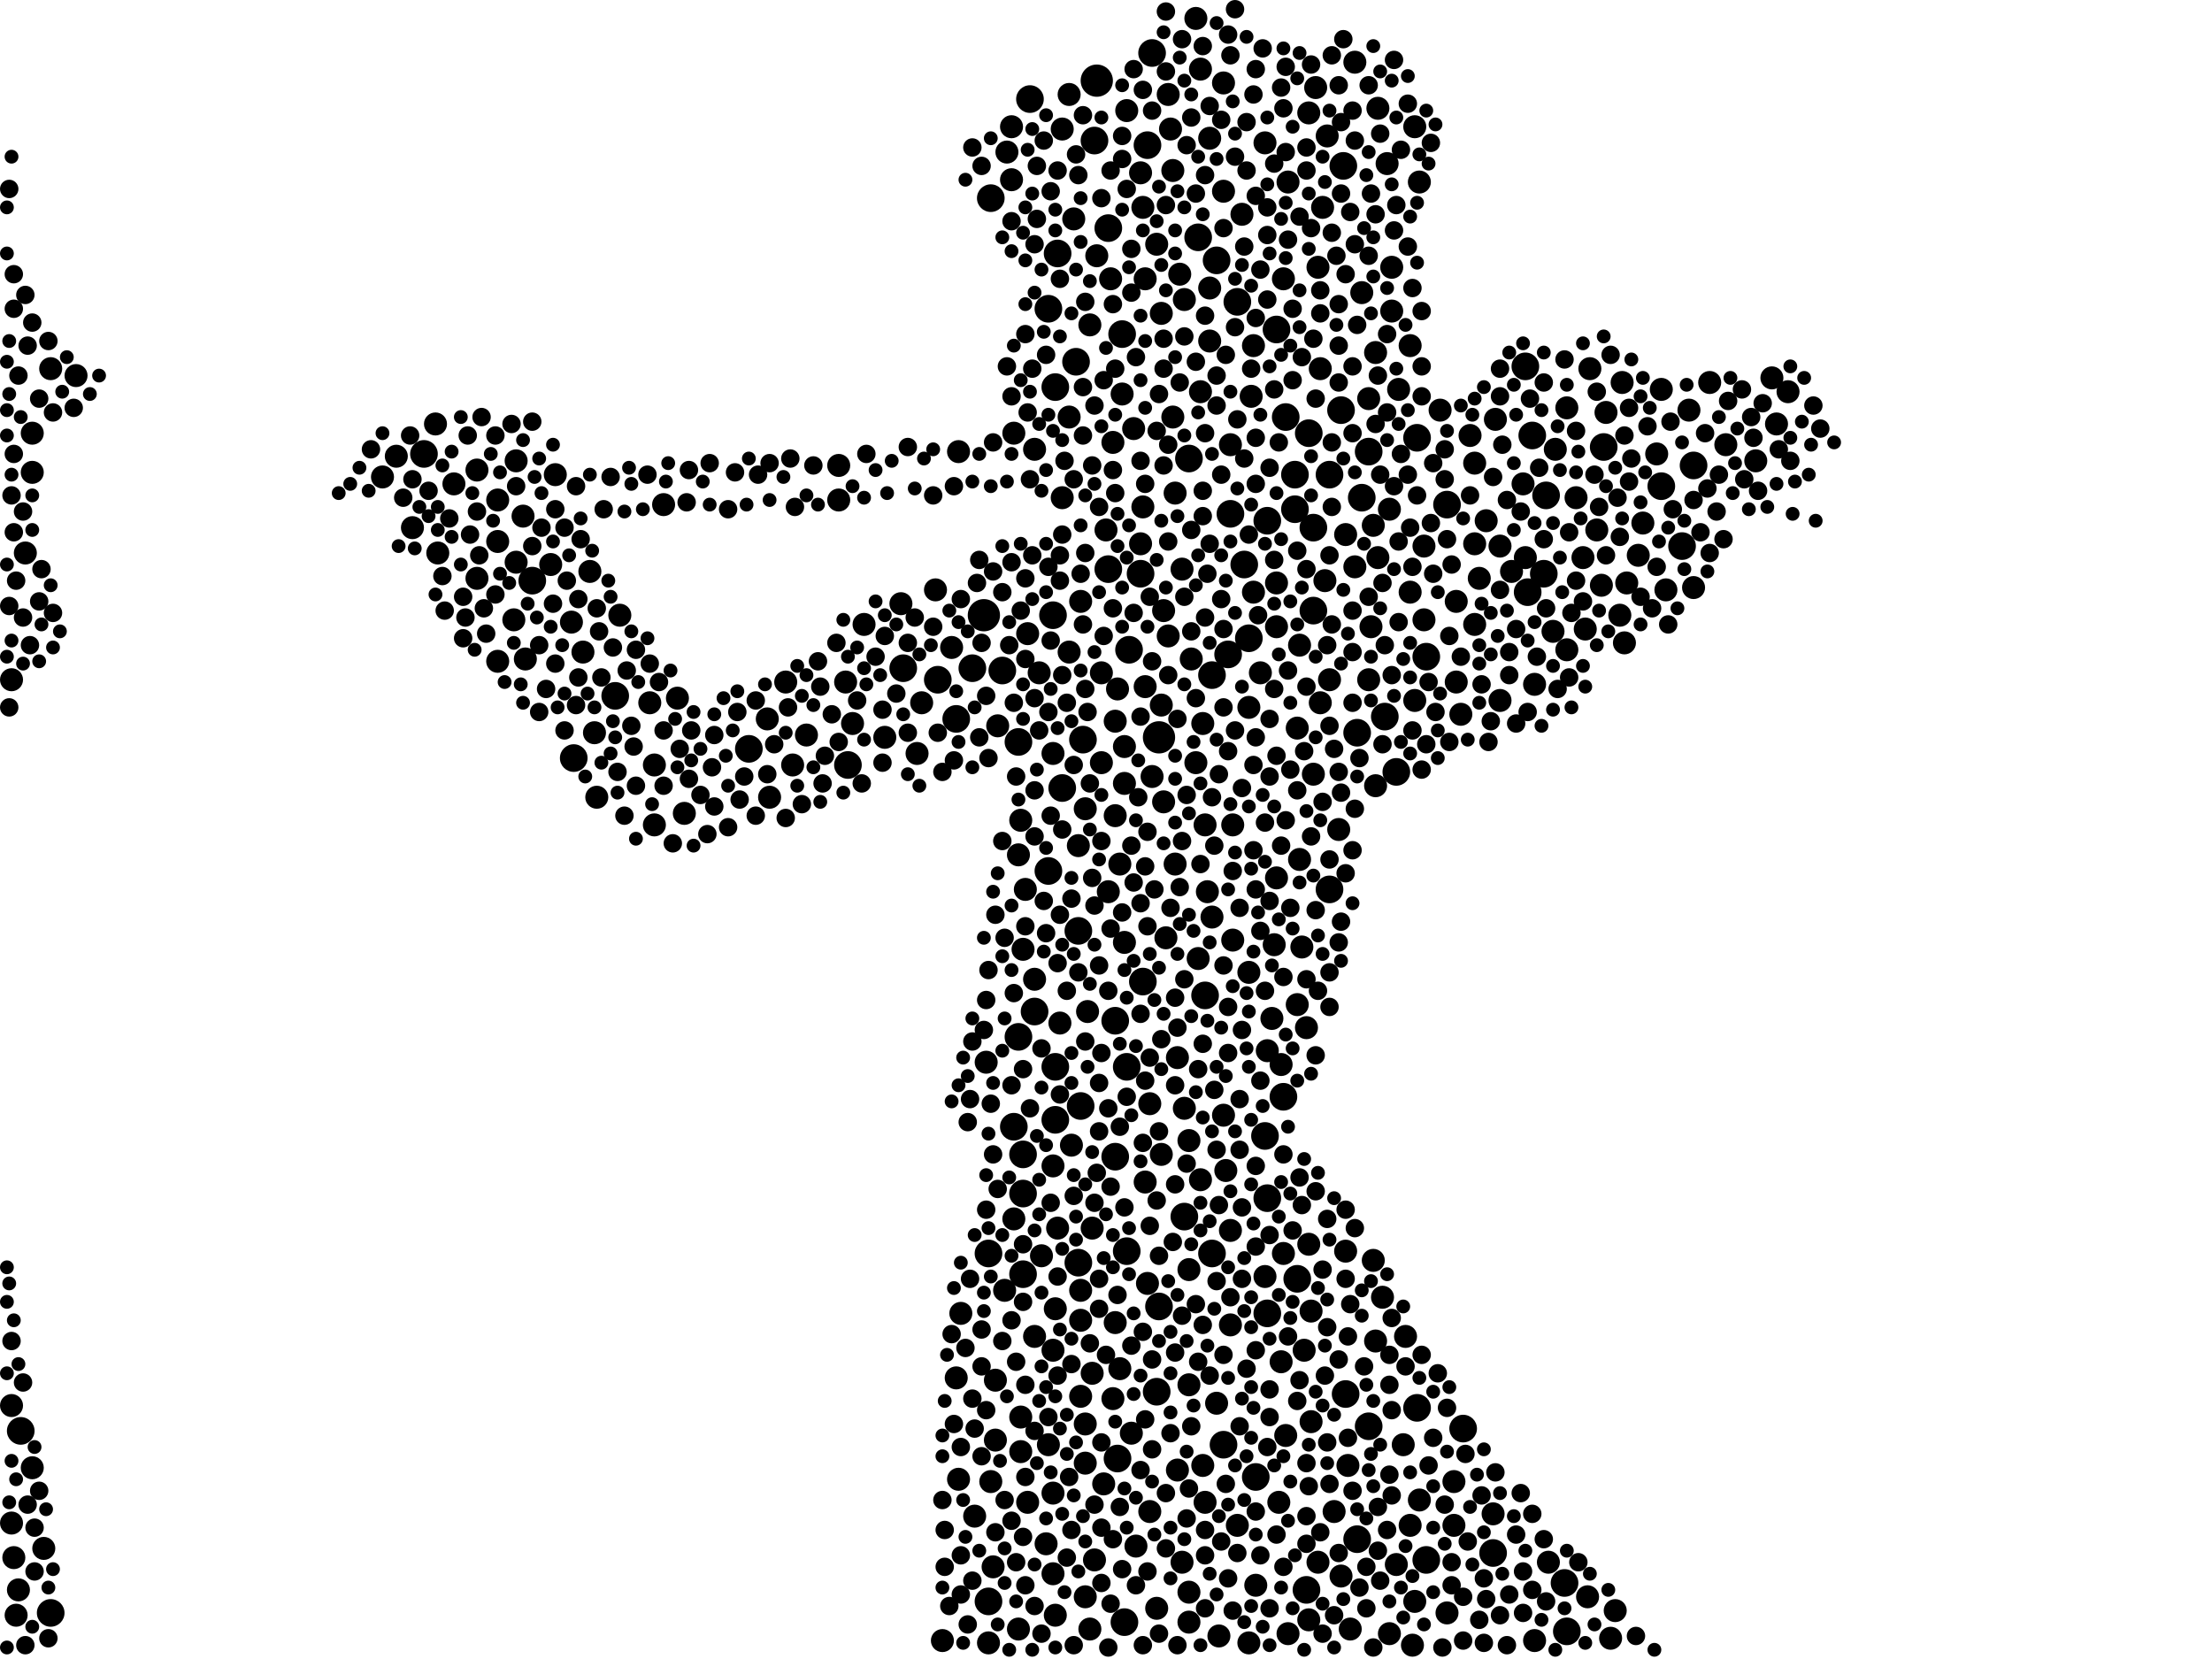 <?xml version="1.0" encoding="utf-8"?>
<svg xmlns="http://www.w3.org/2000/svg"
     xmlns:xlink="http://www.w3.org/1999/xlink" width="1920" height="1440" >

            <defs>
            <style type="text/css"><![CDATA[
circle {stroke: none;}
.c0 {fill: #000000;}
]]></style>
            </defs>
<rect x="0" y="0" width="1920" height="1440" fill="white"/>
<circle cx="854" cy="534" r="14" class="c0"/>
<circle cx="1006" cy="640" r="14" class="c0"/>
<circle cx="952" cy="70" r="14" class="c0"/>
<circle cx="1074" cy="262" r="12" class="c0"/>
<circle cx="1360" cy="1416" r="12" class="c0"/>
<circle cx="1100" cy="1140" r="12" class="c0"/>
<circle cx="784" cy="580" r="12" class="c0"/>
<circle cx="962" cy="494" r="12" class="c0"/>
<circle cx="938" cy="960" r="12" class="c0"/>
<circle cx="1154" cy="412" r="12" class="c0"/>
<circle cx="1202" cy="622" r="12" class="c0"/>
<circle cx="1188" cy="392" r="12" class="c0"/>
<circle cx="910" cy="268" r="12" class="c0"/>
<circle cx="914" cy="534" r="12" class="c0"/>
<circle cx="922" cy="684" r="12" class="c0"/>
<circle cx="1136" cy="376" r="12" class="c0"/>
<circle cx="736" cy="664" r="12" class="c0"/>
<circle cx="894" cy="86" r="12" class="c0"/>
<circle cx="1392" cy="388" r="12" class="c0"/>
<circle cx="1178" cy="1336" r="12" class="c0"/>
<circle cx="1100" cy="452" r="12" class="c0"/>
<circle cx="962" cy="198" r="12" class="c0"/>
<circle cx="1154" cy="772" r="12" class="c0"/>
<circle cx="1052" cy="1088" r="12" class="c0"/>
<circle cx="1470" cy="404" r="12" class="c0"/>
<circle cx="918" cy="220" r="12" class="c0"/>
<circle cx="888" cy="1002" r="12" class="c0"/>
<circle cx="1004" cy="1208" r="12" class="c0"/>
<circle cx="368" cy="394" r="12" class="c0"/>
<circle cx="844" cy="580" r="12" class="c0"/>
<circle cx="1164" cy="356" r="12" class="c0"/>
<circle cx="1052" cy="586" r="12" class="c0"/>
<circle cx="990" cy="498" r="12" class="c0"/>
<circle cx="814" cy="590" r="12" class="c0"/>
<circle cx="1188" cy="1238" r="12" class="c0"/>
<circle cx="1460" cy="474" r="12" class="c0"/>
<circle cx="1028" cy="1056" r="12" class="c0"/>
<circle cx="1340" cy="498" r="12" class="c0"/>
<circle cx="936" cy="808" r="12" class="c0"/>
<circle cx="1006" cy="1134" r="12" class="c0"/>
<circle cx="1108" cy="286" r="12" class="c0"/>
<circle cx="1270" cy="1240" r="12" class="c0"/>
<circle cx="996" cy="126" r="12" class="c0"/>
<circle cx="884" cy="644" r="12" class="c0"/>
<circle cx="910" cy="756" r="12" class="c0"/>
<circle cx="534" cy="604" r="12" class="c0"/>
<circle cx="830" cy="624" r="12" class="c0"/>
<circle cx="1442" cy="422" r="12" class="c0"/>
<circle cx="970" cy="1266" r="12" class="c0"/>
<circle cx="1140" cy="530" r="12" class="c0"/>
<circle cx="44" cy="1400" r="12" class="c0"/>
<circle cx="650" cy="650" r="12" class="c0"/>
<circle cx="1062" cy="1254" r="12" class="c0"/>
<circle cx="940" cy="642" r="12" class="c0"/>
<circle cx="1182" cy="432" r="12" class="c0"/>
<circle cx="858" cy="1390" r="12" class="c0"/>
<circle cx="1168" cy="1210" r="12" class="c0"/>
<circle cx="1358" cy="1374" r="12" class="c0"/>
<circle cx="1326" cy="514" r="12" class="c0"/>
<circle cx="1342" cy="430" r="12" class="c0"/>
<circle cx="1238" cy="570" r="12" class="c0"/>
<circle cx="978" cy="1086" r="12" class="c0"/>
<circle cx="18" cy="1242" r="12" class="c0"/>
<circle cx="1230" cy="1222" r="12" class="c0"/>
<circle cx="968" cy="886" r="12" class="c0"/>
<circle cx="870" cy="582" r="12" class="c0"/>
<circle cx="880" cy="978" r="12" class="c0"/>
<circle cx="1124" cy="442" r="12" class="c0"/>
<circle cx="888" cy="1106" r="12" class="c0"/>
<circle cx="1256" cy="438" r="12" class="c0"/>
<circle cx="1134" cy="1380" r="12" class="c0"/>
<circle cx="976" cy="1408" r="12" class="c0"/>
<circle cx="888" cy="1036" r="12" class="c0"/>
<circle cx="968" cy="1004" r="12" class="c0"/>
<circle cx="916" cy="336" r="12" class="c0"/>
<circle cx="1124" cy="412" r="12" class="c0"/>
<circle cx="1032" cy="398" r="12" class="c0"/>
<circle cx="936" cy="1096" r="12" class="c0"/>
<circle cx="1068" cy="446" r="12" class="c0"/>
<circle cx="898" cy="878" r="12" class="c0"/>
<circle cx="1238" cy="1354" r="12" class="c0"/>
<circle cx="884" cy="900" r="12" class="c0"/>
<circle cx="978" cy="926" r="12" class="c0"/>
<circle cx="1166" cy="144" r="12" class="c0"/>
<circle cx="1098" cy="986" r="12" class="c0"/>
<circle cx="916" cy="972" r="12" class="c0"/>
<circle cx="934" cy="314" r="12" class="c0"/>
<circle cx="860" cy="172" r="12" class="c0"/>
<circle cx="974" cy="290" r="12" class="c0"/>
<circle cx="1084" cy="554" r="12" class="c0"/>
<circle cx="1080" cy="490" r="12" class="c0"/>
<circle cx="980" cy="564" r="12" class="c0"/>
<circle cx="462" cy="504" r="12" class="c0"/>
<circle cx="1324" cy="318" r="12" class="c0"/>
<circle cx="1056" cy="226" r="12" class="c0"/>
<circle cx="916" cy="926" r="12" class="c0"/>
<circle cx="1090" cy="1282" r="12" class="c0"/>
<circle cx="1066" cy="568" r="12" class="c0"/>
<circle cx="1212" cy="670" r="12" class="c0"/>
<circle cx="1116" cy="362" r="12" class="c0"/>
<circle cx="1296" cy="1348" r="12" class="c0"/>
<circle cx="1100" cy="1040" r="12" class="c0"/>
<circle cx="858" cy="1088" r="12" class="c0"/>
<circle cx="1230" cy="380" r="12" class="c0"/>
<circle cx="498" cy="658" r="12" class="c0"/>
<circle cx="992" cy="852" r="12" class="c0"/>
<circle cx="1178" cy="636" r="12" class="c0"/>
<circle cx="1126" cy="1110" r="12" class="c0"/>
<circle cx="1046" cy="864" r="12" class="c0"/>
<circle cx="1040" cy="206" r="12" class="c0"/>
<circle cx="1140" cy="458" r="12" class="c0"/>
<circle cx="1330" cy="378" r="12" class="c0"/>
<circle cx="950" cy="122" r="12" class="c0"/>
<circle cx="1000" cy="46" r="12" class="c0"/>
<circle cx="1114" cy="952" r="12" class="c0"/>
<circle cx="1232" cy="158" r="10" class="c0"/>
<circle cx="454" cy="448" r="10" class="c0"/>
<circle cx="970" cy="598" r="10" class="c0"/>
<circle cx="1158" cy="1312" r="10" class="c0"/>
<circle cx="1058" cy="1420" r="10" class="c0"/>
<circle cx="1088" cy="514" r="10" class="c0"/>
<circle cx="496" cy="540" r="10" class="c0"/>
<circle cx="966" cy="384" r="10" class="c0"/>
<circle cx="1228" cy="608" r="10" class="c0"/>
<circle cx="1044" cy="1272" r="10" class="c0"/>
<circle cx="1208" cy="270" r="10" class="c0"/>
<circle cx="884" cy="742" r="10" class="c0"/>
<circle cx="1226" cy="1428" r="10" class="c0"/>
<circle cx="1028" cy="962" r="10" class="c0"/>
<circle cx="1074" cy="1324" r="10" class="c0"/>
<circle cx="936" cy="734" r="10" class="c0"/>
<circle cx="1302" cy="608" r="10" class="c0"/>
<circle cx="1136" cy="1406" r="10" class="c0"/>
<circle cx="796" cy="654" r="10" class="c0"/>
<circle cx="1280" cy="472" r="10" class="c0"/>
<circle cx="1138" cy="1138" r="10" class="c0"/>
<circle cx="1154" cy="590" r="10" class="c0"/>
<circle cx="914" cy="1366" r="10" class="c0"/>
<circle cx="1106" cy="820" r="10" class="c0"/>
<circle cx="1018" cy="362" r="10" class="c0"/>
<circle cx="946" cy="282" r="10" class="c0"/>
<circle cx="1190" cy="544" r="10" class="c0"/>
<circle cx="594" cy="706" r="10" class="c0"/>
<circle cx="1442" cy="338" r="10" class="c0"/>
<circle cx="1010" cy="696" r="10" class="c0"/>
<circle cx="750" cy="542" r="10" class="c0"/>
<circle cx="914" cy="1172" r="10" class="c0"/>
<circle cx="1228" cy="110" r="10" class="c0"/>
<circle cx="948" cy="1192" r="10" class="c0"/>
<circle cx="994" cy="242" r="10" class="c0"/>
<circle cx="938" cy="1212" r="10" class="c0"/>
<circle cx="1152" cy="118" r="10" class="c0"/>
<circle cx="972" cy="1188" r="10" class="c0"/>
<circle cx="506" cy="566" r="10" class="c0"/>
<circle cx="1130" cy="822" r="10" class="c0"/>
<circle cx="1374" cy="484" r="10" class="c0"/>
<circle cx="1100" cy="912" r="10" class="c0"/>
<circle cx="1164" cy="1368" r="10" class="c0"/>
<circle cx="830" cy="1196" r="10" class="c0"/>
<circle cx="1114" cy="242" r="10" class="c0"/>
<circle cx="998" cy="1312" r="10" class="c0"/>
<circle cx="1524" cy="400" r="10" class="c0"/>
<circle cx="1050" cy="120" r="10" class="c0"/>
<circle cx="878" cy="110" r="10" class="c0"/>
<circle cx="1132" cy="1172" r="10" class="c0"/>
<circle cx="518" cy="692" r="10" class="c0"/>
<circle cx="1090" cy="1376" r="10" class="c0"/>
<circle cx="538" cy="534" r="10" class="c0"/>
<circle cx="884" cy="1414" r="10" class="c0"/>
<circle cx="1008" cy="612" r="10" class="c0"/>
<circle cx="666" cy="624" r="10" class="c0"/>
<circle cx="864" cy="1198" r="10" class="c0"/>
<circle cx="986" cy="1342" r="10" class="c0"/>
<circle cx="448" cy="400" r="10" class="c0"/>
<circle cx="932" cy="190" r="10" class="c0"/>
<circle cx="1144" cy="1356" r="10" class="c0"/>
<circle cx="1264" cy="592" r="10" class="c0"/>
<circle cx="1176" cy="492" r="10" class="c0"/>
<circle cx="1146" cy="610" r="10" class="c0"/>
<circle cx="482" cy="412" r="10" class="c0"/>
<circle cx="432" cy="574" r="10" class="c0"/>
<circle cx="512" cy="496" r="10" class="c0"/>
<circle cx="994" cy="596" r="10" class="c0"/>
<circle cx="1406" cy="534" r="10" class="c0"/>
<circle cx="1032" cy="1382" r="10" class="c0"/>
<circle cx="1098" cy="124" r="10" class="c0"/>
<circle cx="1232" cy="1302" r="10" class="c0"/>
<circle cx="952" cy="222" r="10" class="c0"/>
<circle cx="1218" cy="1254" r="10" class="c0"/>
<circle cx="1068" cy="386" r="10" class="c0"/>
<circle cx="1470" cy="510" r="10" class="c0"/>
<circle cx="448" cy="488" r="10" class="c0"/>
<circle cx="1426" cy="454" r="10" class="c0"/>
<circle cx="1020" cy="428" r="10" class="c0"/>
<circle cx="1044" cy="628" r="10" class="c0"/>
<circle cx="922" cy="112" r="10" class="c0"/>
<circle cx="1026" cy="494" r="10" class="c0"/>
<circle cx="10" cy="1220" r="10" class="c0"/>
<circle cx="1126" cy="632" r="10" class="c0"/>
<circle cx="1128" cy="746" r="10" class="c0"/>
<circle cx="1168" cy="464" r="10" class="c0"/>
<circle cx="1408" cy="332" r="10" class="c0"/>
<circle cx="378" cy="368" r="10" class="c0"/>
<circle cx="1128" cy="560" r="10" class="c0"/>
<circle cx="1104" cy="884" r="10" class="c0"/>
<circle cx="832" cy="392" r="10" class="c0"/>
<circle cx="1188" cy="590" r="10" class="c0"/>
<circle cx="1112" cy="924" r="10" class="c0"/>
<circle cx="938" cy="522" r="10" class="c0"/>
<circle cx="16" cy="1380" r="10" class="c0"/>
<circle cx="700" cy="638" r="10" class="c0"/>
<circle cx="968" cy="1148" r="10" class="c0"/>
<circle cx="928" cy="362" r="10" class="c0"/>
<circle cx="358" cy="458" r="10" class="c0"/>
<circle cx="1146" cy="320" r="10" class="c0"/>
<circle cx="1168" cy="1086" r="10" class="c0"/>
<circle cx="1070" cy="716" r="10" class="c0"/>
<circle cx="998" cy="958" r="10" class="c0"/>
<circle cx="28" cy="410" r="10" class="c0"/>
<circle cx="1062" cy="166" r="10" class="c0"/>
<circle cx="682" cy="592" r="10" class="c0"/>
<circle cx="1012" cy="814" r="10" class="c0"/>
<circle cx="1046" cy="1304" r="10" class="c0"/>
<circle cx="1068" cy="1150" r="10" class="c0"/>
<circle cx="1446" cy="512" r="10" class="c0"/>
<circle cx="1004" cy="1396" r="10" class="c0"/>
<circle cx="928" cy="82" r="10" class="c0"/>
<circle cx="1014" cy="552" r="10" class="c0"/>
<circle cx="1376" cy="546" r="10" class="c0"/>
<circle cx="688" cy="664" r="10" class="c0"/>
<circle cx="1046" cy="716" r="10" class="c0"/>
<circle cx="1386" cy="460" r="10" class="c0"/>
<circle cx="864" cy="1250" r="10" class="c0"/>
<circle cx="1126" cy="872" r="10" class="c0"/>
<circle cx="1552" cy="340" r="10" class="c0"/>
<circle cx="892" cy="550" r="10" class="c0"/>
<circle cx="1022" cy="918" r="10" class="c0"/>
<circle cx="576" cy="438" r="10" class="c0"/>
<circle cx="1114" cy="1088" r="10" class="c0"/>
<circle cx="1004" cy="212" r="10" class="c0"/>
<circle cx="1298" cy="364" r="10" class="c0"/>
<circle cx="866" cy="630" r="10" class="c0"/>
<circle cx="1344" cy="1356" r="10" class="c0"/>
<circle cx="942" cy="702" r="10" class="c0"/>
<circle cx="568" cy="716" r="10" class="c0"/>
<circle cx="1022" cy="1276" r="10" class="c0"/>
<circle cx="1394" cy="358" r="10" class="c0"/>
<circle cx="982" cy="1244" r="10" class="c0"/>
<circle cx="1542" cy="368" r="10" class="c0"/>
<circle cx="1048" cy="774" r="10" class="c0"/>
<circle cx="1084" cy="844" r="10" class="c0"/>
<circle cx="1032" cy="1202" r="10" class="c0"/>
<circle cx="1538" cy="328" r="10" class="c0"/>
<circle cx="902" cy="584" r="10" class="c0"/>
<circle cx="962" cy="774" r="10" class="c0"/>
<circle cx="414" cy="408" r="10" class="c0"/>
<circle cx="344" cy="396" r="10" class="c0"/>
<circle cx="1302" cy="474" r="10" class="c0"/>
<circle cx="856" cy="922" r="10" class="c0"/>
<circle cx="976" cy="818" r="10" class="c0"/>
<circle cx="1068" cy="1068" r="10" class="c0"/>
<circle cx="1032" cy="990" r="10" class="c0"/>
<circle cx="394" cy="420" r="10" class="c0"/>
<circle cx="1042" cy="1024" r="10" class="c0"/>
<circle cx="478" cy="490" r="10" class="c0"/>
<circle cx="910" cy="1254" r="10" class="c0"/>
<circle cx="1024" cy="238" r="10" class="c0"/>
<circle cx="1194" cy="682" r="10" class="c0"/>
<circle cx="1498" cy="386" r="10" class="c0"/>
<circle cx="516" cy="636" r="10" class="c0"/>
<circle cx="14" cy="1402" r="10" class="c0"/>
<circle cx="28" cy="1274" r="10" class="c0"/>
<circle cx="728" cy="404" r="10" class="c0"/>
<circle cx="1262" cy="1286" r="10" class="c0"/>
<circle cx="1118" cy="1418" r="10" class="c0"/>
<circle cx="892" cy="1304" r="10" class="c0"/>
<circle cx="1402" cy="1398" r="10" class="c0"/>
<circle cx="1110" cy="1304" r="10" class="c0"/>
<circle cx="414" cy="502" r="10" class="c0"/>
<circle cx="948" cy="1066" r="10" class="c0"/>
<circle cx="432" cy="434" r="10" class="c0"/>
<circle cx="956" cy="584" r="10" class="c0"/>
<circle cx="1020" cy="750" r="10" class="c0"/>
<circle cx="768" cy="640" r="10" class="c0"/>
<circle cx="1196" cy="94" r="10" class="c0"/>
<circle cx="944" cy="878" r="10" class="c0"/>
<circle cx="1284" cy="502" r="10" class="c0"/>
<circle cx="1192" cy="456" r="10" class="c0"/>
<circle cx="930" cy="994" r="10" class="c0"/>
<circle cx="1056" cy="1218" r="10" class="c0"/>
<circle cx="918" cy="1066" r="10" class="c0"/>
<circle cx="1332" cy="1424" r="10" class="c0"/>
<circle cx="1204" cy="142" r="10" class="c0"/>
<circle cx="44" cy="320" r="10" class="c0"/>
<circle cx="1398" cy="1422" r="10" class="c0"/>
<circle cx="1214" cy="338" r="10" class="c0"/>
<circle cx="984" cy="372" r="10" class="c0"/>
<circle cx="812" cy="512" r="10" class="c0"/>
<circle cx="728" cy="434" r="10" class="c0"/>
<circle cx="1206" cy="442" r="10" class="c0"/>
<circle cx="1324" cy="484" r="10" class="c0"/>
<circle cx="874" cy="132" r="10" class="c0"/>
<circle cx="976" cy="680" r="10" class="c0"/>
<circle cx="1148" cy="180" r="10" class="c0"/>
<circle cx="1484" cy="332" r="10" class="c0"/>
<circle cx="1206" cy="1418" r="10" class="c0"/>
<circle cx="1220" cy="1160" r="10" class="c0"/>
<circle cx="1050" cy="250" r="10" class="c0"/>
<circle cx="28" cy="376" r="10" class="c0"/>
<circle cx="1084" cy="1426" r="10" class="c0"/>
<circle cx="1250" cy="356" r="10" class="c0"/>
<circle cx="928" cy="566" r="10" class="c0"/>
<circle cx="1150" cy="504" r="10" class="c0"/>
<circle cx="1144" cy="232" r="10" class="c0"/>
<circle cx="942" cy="1236" r="10" class="c0"/>
<circle cx="782" cy="524" r="10" class="c0"/>
<circle cx="890" cy="772" r="10" class="c0"/>
<circle cx="12" cy="1352" r="10" class="c0"/>
<circle cx="1042" cy="340" r="10" class="c0"/>
<circle cx="1034" cy="572" r="10" class="c0"/>
<circle cx="1134" cy="892" r="10" class="c0"/>
<circle cx="1136" cy="98" r="10" class="c0"/>
<circle cx="914" cy="1296" r="10" class="c0"/>
<circle cx="992" cy="440" r="10" class="c0"/>
<circle cx="1224" cy="300" r="10" class="c0"/>
<circle cx="1112" cy="1182" r="10" class="c0"/>
<circle cx="972" cy="750" r="10" class="c0"/>
<circle cx="1018" cy="148" r="10" class="c0"/>
<circle cx="1136" cy="1080" r="10" class="c0"/>
<circle cx="1350" cy="390" r="10" class="c0"/>
<circle cx="1296" cy="1314" r="10" class="c0"/>
<circle cx="846" cy="1316" r="10" class="c0"/>
<circle cx="978" cy="96" r="10" class="c0"/>
<circle cx="1360" cy="354" r="10" class="c0"/>
<circle cx="1026" cy="1356" r="10" class="c0"/>
<circle cx="1438" cy="394" r="10" class="c0"/>
<circle cx="964" cy="242" r="10" class="c0"/>
<circle cx="1050" cy="296" r="10" class="c0"/>
<circle cx="380" cy="480" r="10" class="c0"/>
<circle cx="1262" cy="1324" r="10" class="c0"/>
<circle cx="1094" cy="584" r="10" class="c0"/>
<circle cx="1264" cy="522" r="10" class="c0"/>
<circle cx="1236" cy="474" r="10" class="c0"/>
<circle cx="734" cy="592" r="10" class="c0"/>
<circle cx="1188" cy="346" r="10" class="c0"/>
<circle cx="1014" cy="82" r="10" class="c0"/>
<circle cx="38" cy="1344" r="10" class="c0"/>
<circle cx="938" cy="1120" r="10" class="c0"/>
<circle cx="1108" cy="544" r="10" class="c0"/>
<circle cx="1236" cy="538" r="10" class="c0"/>
<circle cx="1140" cy="672" r="10" class="c0"/>
<circle cx="1378" cy="1386" r="10" class="c0"/>
<circle cx="862" cy="1360" r="10" class="c0"/>
<circle cx="994" cy="1026" r="10" class="c0"/>
<circle cx="1042" cy="60" r="10" class="c0"/>
<circle cx="1038" cy="662" r="10" class="c0"/>
<circle cx="66" cy="326" r="10" class="c0"/>
<circle cx="1194" cy="306" r="10" class="c0"/>
<circle cx="886" cy="712" r="10" class="c0"/>
<circle cx="1062" cy="72" r="10" class="c0"/>
<circle cx="1172" cy="1414" r="10" class="c0"/>
<circle cx="974" cy="342" r="10" class="c0"/>
<circle cx="1276" cy="378" r="10" class="c0"/>
<circle cx="872" cy="1120" r="10" class="c0"/>
<circle cx="588" cy="606" r="10" class="c0"/>
<circle cx="564" cy="610" r="10" class="c0"/>
<circle cx="446" cy="538" r="10" class="c0"/>
<circle cx="950" cy="1354" r="10" class="c0"/>
<circle cx="1360" cy="564" r="10" class="c0"/>
<circle cx="992" cy="180" r="10" class="c0"/>
<circle cx="1108" cy="762" r="10" class="c0"/>
<circle cx="1170" cy="1272" r="10" class="c0"/>
<circle cx="1466" cy="356" r="10" class="c0"/>
<circle cx="1098" cy="1108" r="10" class="c0"/>
<circle cx="1256" cy="1400" r="10" class="c0"/>
<circle cx="920" cy="888" r="10" class="c0"/>
<circle cx="916" cy="1136" r="10" class="c0"/>
<circle cx="880" cy="1058" r="10" class="c0"/>
<circle cx="1412" cy="506" r="10" class="c0"/>
<circle cx="958" cy="1288" r="10" class="c0"/>
<circle cx="1010" cy="530" r="10" class="c0"/>
<circle cx="1000" cy="674" r="10" class="c0"/>
<circle cx="332" cy="414" r="10" class="c0"/>
<circle cx="968" cy="708" r="10" class="c0"/>
<circle cx="914" cy="654" r="10" class="c0"/>
<circle cx="1280" cy="402" r="10" class="c0"/>
<circle cx="1194" cy="1164" r="10" class="c0"/>
<circle cx="1016" cy="112" r="10" class="c0"/>
<circle cx="1280" cy="542" r="10" class="c0"/>
<circle cx="1224" cy="514" r="10" class="c0"/>
<circle cx="1380" cy="320" r="10" class="c0"/>
<circle cx="1228" cy="1390" r="10" class="c0"/>
<circle cx="1368" cy="432" r="10" class="c0"/>
<circle cx="1062" cy="968" r="10" class="c0"/>
<circle cx="858" cy="1426" r="10" class="c0"/>
<circle cx="832" cy="1284" r="10" class="c0"/>
<circle cx="898" cy="390" r="10" class="c0"/>
<circle cx="1088" cy="300" r="10" class="c0"/>
<circle cx="1322" cy="420" r="10" class="c0"/>
<circle cx="1138" cy="1234" r="10" class="c0"/>
<circle cx="1070" cy="816" r="10" class="c0"/>
<circle cx="1084" cy="614" r="10" class="c0"/>
<circle cx="990" cy="150" r="10" class="c0"/>
<circle cx="966" cy="1214" r="10" class="c0"/>
<circle cx="916" cy="1402" r="10" class="c0"/>
<circle cx="942" cy="1270" r="10" class="c0"/>
<circle cx="1078" cy="186" r="10" class="c0"/>
<circle cx="904" cy="1090" r="10" class="c0"/>
<circle cx="922" cy="432" r="10" class="c0"/>
<circle cx="880" cy="376" r="10" class="c0"/>
<circle cx="946" cy="1414" r="10" class="c0"/>
<circle cx="1192" cy="1094" r="10" class="c0"/>
<circle cx="1196" cy="484" r="10" class="c0"/>
<circle cx="968" cy="626" r="10" class="c0"/>
<circle cx="1028" cy="260" r="10" class="c0"/>
<circle cx="740" cy="628" r="10" class="c0"/>
<circle cx="1182" cy="254" r="10" class="c0"/>
<circle cx="1142" cy="76" r="10" class="c0"/>
<circle cx="1162" cy="720" r="10" class="c0"/>
<circle cx="834" cy="1140" r="10" class="c0"/>
<circle cx="800" cy="610" r="10" class="c0"/>
<circle cx="1116" cy="1246" r="10" class="c0"/>
<circle cx="1008" cy="1002" r="10" class="c0"/>
<circle cx="1008" cy="272" r="10" class="c0"/>
<circle cx="1312" cy="496" r="10" class="c0"/>
<circle cx="942" cy="1386" r="10" class="c0"/>
<circle cx="990" cy="472" r="10" class="c0"/>
<circle cx="1200" cy="1126" r="10" class="c0"/>
<circle cx="1086" cy="344" r="10" class="c0"/>
<circle cx="1224" cy="1324" r="10" class="c0"/>
<circle cx="1390" cy="508" r="10" class="c0"/>
<circle cx="1410" cy="558" r="10" class="c0"/>
<circle cx="826" cy="562" r="10" class="c0"/>
<circle cx="1332" cy="594" r="10" class="c0"/>
<circle cx="1032" cy="1102" r="10" class="c0"/>
<circle cx="1176" cy="54" r="10" class="c0"/>
<circle cx="818" cy="1424" r="10" class="c0"/>
<circle cx="1040" cy="832" r="10" class="c0"/>
<circle cx="1290" cy="452" r="10" class="c0"/>
<circle cx="668" cy="692" r="10" class="c0"/>
<circle cx="898" cy="850" r="10" class="c0"/>
<circle cx="1108" cy="506" r="10" class="c0"/>
<circle cx="22" cy="480" r="10" class="c0"/>
<circle cx="1064" cy="1016" r="10" class="c0"/>
<circle cx="1118" cy="158" r="10" class="c0"/>
<circle cx="1052" cy="796" r="10" class="c0"/>
<circle cx="898" cy="1160" r="10" class="c0"/>
<circle cx="888" cy="824" r="10" class="c0"/>
<circle cx="914" cy="1012" r="10" class="c0"/>
<circle cx="960" cy="460" r="10" class="c0"/>
<circle cx="956" cy="662" r="10" class="c0"/>
<circle cx="1422" cy="482" r="10" class="c0"/>
<circle cx="886" cy="1260" r="10" class="c0"/>
<circle cx="976" cy="648" r="10" class="c0"/>
<circle cx="10" cy="1322" r="10" class="c0"/>
<circle cx="908" cy="1340" r="10" class="c0"/>
<circle cx="456" cy="572" r="10" class="c0"/>
<circle cx="432" cy="470" r="10" class="c0"/>
<circle cx="878" cy="156" r="10" class="c0"/>
<circle cx="1032" cy="1408" r="10" class="c0"/>
<circle cx="1208" cy="232" r="10" class="c0"/>
<circle cx="938" cy="1146" r="10" class="c0"/>
<circle cx="1038" cy="16" r="10" class="c0"/>
<circle cx="1348" cy="548" r="10" class="c0"/>
<circle cx="568" cy="664" r="10" class="c0"/>
<circle cx="886" cy="1230" r="10" class="c0"/>
<circle cx="1212" cy="1358" r="10" class="c0"/>
<circle cx="1268" cy="620" r="10" class="c0"/>
<circle cx="996" cy="1114" r="10" class="c0"/>
<circle cx="860" cy="1286" r="10" class="c0"/>
<circle cx="10" cy="590" r="10" class="c0"/>
<circle cx="1078" cy="684" r="8" class="c0"/>
<circle cx="482" cy="576" r="8" class="c0"/>
<circle cx="1244" cy="498" r="8" class="c0"/>
<circle cx="1056" cy="352" r="8" class="c0"/>
<circle cx="902" cy="634" r="8" class="c0"/>
<circle cx="910" cy="492" r="8" class="c0"/>
<circle cx="1010" cy="404" r="8" class="c0"/>
<circle cx="26" cy="560" r="8" class="c0"/>
<circle cx="1210" cy="52" r="8" class="c0"/>
<circle cx="1038" cy="168" r="8" class="c0"/>
<circle cx="996" cy="804" r="8" class="c0"/>
<circle cx="956" cy="914" r="8" class="c0"/>
<circle cx="920" cy="482" r="8" class="c0"/>
<circle cx="1118" cy="208" r="8" class="c0"/>
<circle cx="1066" cy="30" r="8" class="c0"/>
<circle cx="982" cy="1168" r="8" class="c0"/>
<circle cx="1288" cy="1370" r="8" class="c0"/>
<circle cx="992" cy="1156" r="8" class="c0"/>
<circle cx="824" cy="1394" r="8" class="c0"/>
<circle cx="28" cy="280" r="8" class="c0"/>
<circle cx="1190" cy="168" r="8" class="c0"/>
<circle cx="936" cy="152" r="8" class="c0"/>
<circle cx="918" cy="1194" r="8" class="c0"/>
<circle cx="900" cy="190" r="8" class="c0"/>
<circle cx="970" cy="1124" r="8" class="c0"/>
<circle cx="1012" cy="178" r="8" class="c0"/>
<circle cx="1476" cy="462" r="8" class="c0"/>
<circle cx="416" cy="482" r="8" class="c0"/>
<circle cx="1174" cy="610" r="8" class="c0"/>
<circle cx="1206" cy="1202" r="8" class="c0"/>
<circle cx="1022" cy="892" r="8" class="c0"/>
<circle cx="390" cy="450" r="8" class="c0"/>
<circle cx="46" cy="532" r="8" class="c0"/>
<circle cx="1010" cy="320" r="8" class="c0"/>
<circle cx="940" cy="542" r="8" class="c0"/>
<circle cx="1186" cy="1396" r="8" class="c0"/>
<circle cx="1034" cy="548" r="8" class="c0"/>
<circle cx="1254" cy="390" r="8" class="c0"/>
<circle cx="864" cy="794" r="8" class="c0"/>
<circle cx="890" cy="1202" r="8" class="c0"/>
<circle cx="1020" cy="1174" r="8" class="c0"/>
<circle cx="722" cy="620" r="8" class="c0"/>
<circle cx="1114" cy="848" r="8" class="c0"/>
<circle cx="1000" cy="1180" r="8" class="c0"/>
<circle cx="1404" cy="432" r="8" class="c0"/>
<circle cx="1062" cy="546" r="8" class="c0"/>
<circle cx="862" cy="384" r="8" class="c0"/>
<circle cx="1270" cy="1424" r="8" class="c0"/>
<circle cx="1066" cy="914" r="8" class="c0"/>
<circle cx="1102" cy="1072" r="8" class="c0"/>
<circle cx="1234" cy="318" r="8" class="c0"/>
<circle cx="616" cy="402" r="8" class="c0"/>
<circle cx="1222" cy="90" r="8" class="c0"/>
<circle cx="890" cy="804" r="8" class="c0"/>
<circle cx="1014" cy="386" r="8" class="c0"/>
<circle cx="406" cy="378" r="8" class="c0"/>
<circle cx="1048" cy="498" r="8" class="c0"/>
<circle cx="500" cy="612" r="8" class="c0"/>
<circle cx="994" cy="938" r="8" class="c0"/>
<circle cx="856" cy="1224" r="8" class="c0"/>
<circle cx="372" cy="426" r="8" class="c0"/>
<circle cx="1162" cy="818" r="8" class="c0"/>
<circle cx="614" cy="724" r="8" class="c0"/>
<circle cx="1452" cy="442" r="8" class="c0"/>
<circle cx="1146" cy="272" r="8" class="c0"/>
<circle cx="1172" cy="184" r="8" class="c0"/>
<circle cx="536" cy="670" r="8" class="c0"/>
<circle cx="1414" cy="354" r="8" class="c0"/>
<circle cx="1030" cy="126" r="8" class="c0"/>
<circle cx="1134" cy="128" r="8" class="c0"/>
<circle cx="1134" cy="1340" r="8" class="c0"/>
<circle cx="954" cy="440" r="8" class="c0"/>
<circle cx="1126" cy="1216" r="8" class="c0"/>
<circle cx="1060" cy="412" r="8" class="c0"/>
<circle cx="474" cy="598" r="8" class="c0"/>
<circle cx="1320" cy="1296" r="8" class="c0"/>
<circle cx="1162" cy="670" r="8" class="c0"/>
<circle cx="1140" cy="294" r="8" class="c0"/>
<circle cx="888" cy="928" r="8" class="c0"/>
<circle cx="1208" cy="1298" r="8" class="c0"/>
<circle cx="10" cy="430" r="8" class="c0"/>
<circle cx="1024" cy="770" r="8" class="c0"/>
<circle cx="898" cy="606" r="8" class="c0"/>
<circle cx="842" cy="1110" r="8" class="c0"/>
<circle cx="1106" cy="142" r="8" class="c0"/>
<circle cx="982" cy="254" r="8" class="c0"/>
<circle cx="842" cy="954" r="8" class="c0"/>
<circle cx="1156" cy="542" r="8" class="c0"/>
<circle cx="986" cy="1376" r="8" class="c0"/>
<circle cx="1078" cy="894" r="8" class="c0"/>
<circle cx="936" cy="844" r="8" class="c0"/>
<circle cx="956" cy="172" r="8" class="c0"/>
<circle cx="1322" cy="1364" r="8" class="c0"/>
<circle cx="1070" cy="1398" r="8" class="c0"/>
<circle cx="1130" cy="310" r="8" class="c0"/>
<circle cx="1050" cy="472" r="8" class="c0"/>
<circle cx="978" cy="952" r="8" class="c0"/>
<circle cx="1164" cy="800" r="8" class="c0"/>
<circle cx="1096" cy="42" r="8" class="c0"/>
<circle cx="1194" cy="368" r="8" class="c0"/>
<circle cx="1386" cy="340" r="8" class="c0"/>
<circle cx="1170" cy="1160" r="8" class="c0"/>
<circle cx="1050" cy="1194" r="8" class="c0"/>
<circle cx="834" cy="1350" r="8" class="c0"/>
<circle cx="956" cy="1374" r="8" class="c0"/>
<circle cx="618" cy="666" r="8" class="c0"/>
<circle cx="1450" cy="366" r="8" class="c0"/>
<circle cx="430" cy="516" r="8" class="c0"/>
<circle cx="1430" cy="370" r="8" class="c0"/>
<circle cx="1268" cy="570" r="8" class="c0"/>
<circle cx="994" cy="752" r="8" class="c0"/>
<circle cx="544" cy="582" r="8" class="c0"/>
<circle cx="1196" cy="1346" r="8" class="c0"/>
<circle cx="1072" cy="634" r="8" class="c0"/>
<circle cx="1030" cy="690" r="8" class="c0"/>
<circle cx="1512" cy="338" r="8" class="c0"/>
<circle cx="766" cy="662" r="8" class="c0"/>
<circle cx="1260" cy="490" r="8" class="c0"/>
<circle cx="350" cy="432" r="8" class="c0"/>
<circle cx="1088" cy="82" r="8" class="c0"/>
<circle cx="1148" cy="1418" r="8" class="c0"/>
<circle cx="1120" cy="788" r="8" class="c0"/>
<circle cx="1206" cy="1176" r="8" class="c0"/>
<circle cx="322" cy="390" r="8" class="c0"/>
<circle cx="632" cy="718" r="8" class="c0"/>
<circle cx="950" cy="1044" r="8" class="c0"/>
<circle cx="1044" cy="906" r="8" class="c0"/>
<circle cx="642" cy="694" r="8" class="c0"/>
<circle cx="940" cy="336" r="8" class="c0"/>
<circle cx="572" cy="592" r="8" class="c0"/>
<circle cx="1294" cy="626" r="8" class="c0"/>
<circle cx="1326" cy="618" r="8" class="c0"/>
<circle cx="402" cy="554" r="8" class="c0"/>
<circle cx="42" cy="1422" r="8" class="c0"/>
<circle cx="940" cy="378" r="8" class="c0"/>
<circle cx="882" cy="1182" r="8" class="c0"/>
<circle cx="1234" cy="668" r="8" class="c0"/>
<circle cx="1174" cy="530" r="8" class="c0"/>
<circle cx="1200" cy="506" r="8" class="c0"/>
<circle cx="1292" cy="644" r="8" class="c0"/>
<circle cx="904" cy="910" r="8" class="c0"/>
<circle cx="462" cy="366" r="8" class="c0"/>
<circle cx="1070" cy="756" r="8" class="c0"/>
<circle cx="888" cy="1334" r="8" class="c0"/>
<circle cx="1272" cy="1262" r="8" class="c0"/>
<circle cx="1156" cy="202" r="8" class="c0"/>
<circle cx="1076" cy="998" r="8" class="c0"/>
<circle cx="1254" cy="416" r="8" class="c0"/>
<circle cx="1136" cy="1290" r="8" class="c0"/>
<circle cx="1102" cy="674" r="8" class="c0"/>
<circle cx="912" cy="708" r="8" class="c0"/>
<circle cx="844" cy="1372" r="8" class="c0"/>
<circle cx="894" cy="962" r="8" class="c0"/>
<circle cx="1328" cy="346" r="8" class="c0"/>
<circle cx="1198" cy="116" r="8" class="c0"/>
<circle cx="890" cy="290" r="8" class="c0"/>
<circle cx="1112" cy="76" r="8" class="c0"/>
<circle cx="898" cy="212" r="8" class="c0"/>
<circle cx="926" cy="1352" r="8" class="c0"/>
<circle cx="1156" cy="48" r="8" class="c0"/>
<circle cx="1260" cy="1356" r="8" class="c0"/>
<circle cx="1060" cy="520" r="8" class="c0"/>
<circle cx="1424" cy="518" r="8" class="c0"/>
<circle cx="576" cy="634" r="8" class="c0"/>
<circle cx="870" cy="1164" r="8" class="c0"/>
<circle cx="548" cy="630" r="8" class="c0"/>
<circle cx="34" cy="346" r="8" class="c0"/>
<circle cx="890" cy="1376" r="8" class="c0"/>
<circle cx="22" cy="256" r="8" class="c0"/>
<circle cx="1142" cy="1034" r="8" class="c0"/>
<circle cx="1094" cy="234" r="8" class="c0"/>
<circle cx="1082" cy="1188" r="8" class="c0"/>
<circle cx="1042" cy="750" r="8" class="c0"/>
<circle cx="1470" cy="434" r="8" class="c0"/>
<circle cx="1056" cy="998" r="8" class="c0"/>
<circle cx="950" cy="1306" r="8" class="c0"/>
<circle cx="1058" cy="1046" r="8" class="c0"/>
<circle cx="1310" cy="586" r="8" class="c0"/>
<circle cx="1340" cy="468" r="8" class="c0"/>
<circle cx="906" cy="122" r="8" class="c0"/>
<circle cx="20" cy="536" r="8" class="c0"/>
<circle cx="1208" cy="1224" r="8" class="c0"/>
<circle cx="1244" cy="1248" r="8" class="c0"/>
<circle cx="1002" cy="772" r="8" class="c0"/>
<circle cx="1270" cy="1386" r="8" class="c0"/>
<circle cx="924" cy="400" r="8" class="c0"/>
<circle cx="840" cy="1410" r="8" class="c0"/>
<circle cx="878" cy="942" r="8" class="c0"/>
<circle cx="1248" cy="1192" r="8" class="c0"/>
<circle cx="1024" cy="332" r="8" class="c0"/>
<circle cx="1206" cy="1280" r="8" class="c0"/>
<circle cx="866" cy="1032" r="8" class="c0"/>
<circle cx="982" cy="734" r="8" class="c0"/>
<circle cx="1316" cy="546" r="8" class="c0"/>
<circle cx="542" cy="708" r="8" class="c0"/>
<circle cx="974" cy="1362" r="8" class="c0"/>
<circle cx="1234" cy="1176" r="8" class="c0"/>
<circle cx="1026" cy="34" r="8" class="c0"/>
<circle cx="856" cy="1050" r="8" class="c0"/>
<circle cx="1014" cy="586" r="8" class="c0"/>
<circle cx="1214" cy="540" r="8" class="c0"/>
<circle cx="1226" cy="634" r="8" class="c0"/>
<circle cx="892" cy="358" r="8" class="c0"/>
<circle cx="1154" cy="844" r="8" class="c0"/>
<circle cx="984" cy="532" r="8" class="c0"/>
<circle cx="1200" cy="646" r="8" class="c0"/>
<circle cx="552" cy="564" r="8" class="c0"/>
<circle cx="972" cy="978" r="8" class="c0"/>
<circle cx="1374" cy="522" r="8" class="c0"/>
<circle cx="1038" cy="314" r="8" class="c0"/>
<circle cx="1134" cy="494" r="8" class="c0"/>
<circle cx="500" cy="422" r="8" class="c0"/>
<circle cx="858" cy="658" r="8" class="c0"/>
<circle cx="828" cy="1236" r="8" class="c0"/>
<circle cx="1384" cy="412" r="8" class="c0"/>
<circle cx="904" cy="1418" r="8" class="c0"/>
<circle cx="864" cy="1330" r="8" class="c0"/>
<circle cx="1064" cy="308" r="8" class="c0"/>
<circle cx="1286" cy="1298" r="8" class="c0"/>
<circle cx="760" cy="570" r="8" class="c0"/>
<circle cx="856" cy="604" r="8" class="c0"/>
<circle cx="922" cy="464" r="8" class="c0"/>
<circle cx="994" cy="420" r="8" class="c0"/>
<circle cx="948" cy="762" r="8" class="c0"/>
<circle cx="1122" cy="268" r="8" class="c0"/>
<circle cx="946" cy="680" r="8" class="c0"/>
<circle cx="1138" cy="726" r="8" class="c0"/>
<circle cx="1022" cy="624" r="8" class="c0"/>
<circle cx="1116" cy="132" r="8" class="c0"/>
<circle cx="1240" cy="1272" r="8" class="c0"/>
<circle cx="1030" cy="1318" r="8" class="c0"/>
<circle cx="36" cy="494" r="8" class="c0"/>
<circle cx="1500" cy="348" r="8" class="c0"/>
<circle cx="1192" cy="1430" r="8" class="c0"/>
<circle cx="1102" cy="1230" r="8" class="c0"/>
<circle cx="810" cy="544" r="8" class="c0"/>
<circle cx="12" cy="394" r="8" class="c0"/>
<circle cx="1038" cy="1132" r="8" class="c0"/>
<circle cx="852" cy="1186" r="8" class="c0"/>
<circle cx="1212" cy="178" r="8" class="c0"/>
<circle cx="1010" cy="294" r="8" class="c0"/>
<circle cx="1358" cy="312" r="8" class="c0"/>
<circle cx="1100" cy="204" r="8" class="c0"/>
<circle cx="1330" cy="1314" r="8" class="c0"/>
<circle cx="856" cy="868" r="8" class="c0"/>
<circle cx="1288" cy="1426" r="8" class="c0"/>
<circle cx="968" cy="320" r="8" class="c0"/>
<circle cx="1284" cy="1406" r="8" class="c0"/>
<circle cx="766" cy="616" r="8" class="c0"/>
<circle cx="1062" cy="1176" r="8" class="c0"/>
<circle cx="1204" cy="1328" r="8" class="c0"/>
<circle cx="918" cy="148" r="8" class="c0"/>
<circle cx="1336" cy="406" r="8" class="c0"/>
<circle cx="710" cy="574" r="8" class="c0"/>
<circle cx="420" cy="528" r="8" class="c0"/>
<circle cx="1040" cy="928" r="8" class="c0"/>
<circle cx="1108" cy="1332" r="8" class="c0"/>
<circle cx="1034" cy="460" r="8" class="c0"/>
<circle cx="1006" cy="982" r="8" class="c0"/>
<circle cx="1168" cy="1110" r="8" class="c0"/>
<circle cx="976" cy="1048" r="8" class="c0"/>
<circle cx="552" cy="682" r="8" class="c0"/>
<circle cx="886" cy="530" r="8" class="c0"/>
<circle cx="1154" cy="630" r="8" class="c0"/>
<circle cx="918" cy="1108" r="8" class="c0"/>
<circle cx="1342" cy="528" r="8" class="c0"/>
<circle cx="992" cy="1428" r="8" class="c0"/>
<circle cx="1174" cy="566" r="8" class="c0"/>
<circle cx="930" cy="1184" r="8" class="c0"/>
<circle cx="990" cy="880" r="8" class="c0"/>
<circle cx="1202" cy="560" r="8" class="c0"/>
<circle cx="1226" cy="250" r="8" class="c0"/>
<circle cx="1028" cy="518" r="8" class="c0"/>
<circle cx="1168" cy="758" r="8" class="c0"/>
<circle cx="1148" cy="696" r="8" class="c0"/>
<circle cx="1110" cy="384" r="8" class="c0"/>
<circle cx="814" cy="636" r="8" class="c0"/>
<circle cx="1224" cy="458" r="8" class="c0"/>
<circle cx="1066" cy="1370" r="8" class="c0"/>
<circle cx="1028" cy="292" r="8" class="c0"/>
<circle cx="1046" cy="274" r="8" class="c0"/>
<circle cx="682" cy="710" r="8" class="c0"/>
<circle cx="1034" cy="102" r="8" class="c0"/>
<circle cx="714" cy="680" r="8" class="c0"/>
<circle cx="726" cy="558" r="8" class="c0"/>
<circle cx="16" cy="326" r="8" class="c0"/>
<circle cx="522" cy="588" r="8" class="c0"/>
<circle cx="422" cy="550" r="8" class="c0"/>
<circle cx="1176" cy="212" r="8" class="c0"/>
<circle cx="996" cy="1364" r="8" class="c0"/>
<circle cx="1142" cy="790" r="8" class="c0"/>
<circle cx="12" cy="268" r="8" class="c0"/>
<circle cx="1162" cy="74" r="8" class="c0"/>
<circle cx="882" cy="1356" r="8" class="c0"/>
<circle cx="898" cy="1242" r="8" class="c0"/>
<circle cx="20" cy="444" r="8" class="c0"/>
<circle cx="1076" cy="954" r="8" class="c0"/>
<circle cx="1216" cy="394" r="8" class="c0"/>
<circle cx="888" cy="1130" r="8" class="c0"/>
<circle cx="954" cy="1110" r="8" class="c0"/>
<circle cx="1340" cy="1336" r="8" class="c0"/>
<circle cx="1302" cy="344" r="8" class="c0"/>
<circle cx="1054" cy="946" r="8" class="c0"/>
<circle cx="1006" cy="1090" r="8" class="c0"/>
<circle cx="1072" cy="136" r="8" class="c0"/>
<circle cx="1222" cy="214" r="8" class="c0"/>
<circle cx="1076" cy="788" r="8" class="c0"/>
<circle cx="620" cy="638" r="8" class="c0"/>
<circle cx="1106" cy="598" r="8" class="c0"/>
<circle cx="1074" cy="1348" r="8" class="c0"/>
<circle cx="1152" cy="1252" r="8" class="c0"/>
<circle cx="918" cy="836" r="8" class="c0"/>
<circle cx="1362" cy="462" r="8" class="c0"/>
<circle cx="1150" cy="1194" r="8" class="c0"/>
<circle cx="1416" cy="398" r="8" class="c0"/>
<circle cx="448" cy="422" r="8" class="c0"/>
<circle cx="1088" cy="664" r="8" class="c0"/>
<circle cx="502" cy="520" r="8" class="c0"/>
<circle cx="1530" cy="350" r="8" class="c0"/>
<circle cx="778" cy="602" r="8" class="c0"/>
<circle cx="1106" cy="486" r="8" class="c0"/>
<circle cx="964" cy="806" r="8" class="c0"/>
<circle cx="684" cy="614" r="8" class="c0"/>
<circle cx="414" cy="444" r="8" class="c0"/>
<circle cx="1142" cy="916" r="8" class="c0"/>
<circle cx="910" cy="1230" r="8" class="c0"/>
<circle cx="1038" cy="606" r="8" class="c0"/>
<circle cx="964" cy="148" r="8" class="c0"/>
<circle cx="996" cy="722" r="8" class="c0"/>
<circle cx="1170" cy="1248" r="8" class="c0"/>
<circle cx="840" cy="974" r="8" class="c0"/>
<circle cx="1066" cy="652" r="8" class="c0"/>
<circle cx="1238" cy="646" r="8" class="c0"/>
<circle cx="1000" cy="96" r="8" class="c0"/>
<circle cx="788" cy="388" r="8" class="c0"/>
<circle cx="1394" cy="482" r="8" class="c0"/>
<circle cx="1246" cy="618" r="8" class="c0"/>
<circle cx="1090" cy="170" r="8" class="c0"/>
<circle cx="854" cy="894" r="8" class="c0"/>
<circle cx="878" cy="192" r="8" class="c0"/>
<circle cx="1520" cy="362" r="8" class="c0"/>
<circle cx="890" cy="502" r="8" class="c0"/>
<circle cx="1130" cy="1046" r="8" class="c0"/>
<circle cx="1168" cy="238" r="8" class="c0"/>
<circle cx="858" cy="842" r="8" class="c0"/>
<circle cx="1034" cy="1238" r="8" class="c0"/>
<circle cx="956" cy="1326" r="8" class="c0"/>
<circle cx="1100" cy="180" r="8" class="c0"/>
<circle cx="1234" cy="270" r="8" class="c0"/>
<circle cx="64" cy="354" r="8" class="c0"/>
<circle cx="1480" cy="376" r="8" class="c0"/>
<circle cx="1152" cy="1152" r="8" class="c0"/>
<circle cx="576" cy="682" r="8" class="c0"/>
<circle cx="1016" cy="788" r="8" class="c0"/>
<circle cx="944" cy="618" r="8" class="c0"/>
<circle cx="1240" cy="592" r="8" class="c0"/>
<circle cx="564" cy="576" r="8" class="c0"/>
<circle cx="990" cy="1276" r="8" class="c0"/>
<circle cx="34" cy="1294" r="8" class="c0"/>
<circle cx="1088" cy="738" r="8" class="c0"/>
<circle cx="1310" cy="566" r="8" class="c0"/>
<circle cx="562" cy="412" r="8" class="c0"/>
<circle cx="1114" cy="1360" r="8" class="c0"/>
<circle cx="490" cy="634" r="8" class="c0"/>
<circle cx="1044" cy="1150" r="8" class="c0"/>
<circle cx="1492" cy="412" r="8" class="c0"/>
<circle cx="1362" cy="588" r="8" class="c0"/>
<circle cx="1046" cy="376" r="8" class="c0"/>
<circle cx="1102" cy="624" r="8" class="c0"/>
<circle cx="920" cy="242" r="8" class="c0"/>
<circle cx="666" cy="672" r="8" class="c0"/>
<circle cx="1146" cy="252" r="8" class="c0"/>
<circle cx="1188" cy="74" r="8" class="c0"/>
<circle cx="1316" cy="1332" r="8" class="c0"/>
<circle cx="752" cy="394" r="8" class="c0"/>
<circle cx="1082" cy="148" r="8" class="c0"/>
<circle cx="1112" cy="734" r="8" class="c0"/>
<circle cx="818" cy="670" r="8" class="c0"/>
<circle cx="1214" cy="470" r="8" class="c0"/>
<circle cx="874" cy="318" r="8" class="c0"/>
<circle cx="966" cy="1336" r="8" class="c0"/>
<circle cx="1484" cy="480" r="8" class="c0"/>
<circle cx="638" cy="410" r="8" class="c0"/>
<circle cx="1162" cy="300" r="8" class="c0"/>
<circle cx="1340" cy="332" r="8" class="c0"/>
<circle cx="1168" cy="1050" r="8" class="c0"/>
<circle cx="1056" cy="1112" r="8" class="c0"/>
<circle cx="520" cy="548" r="8" class="c0"/>
<circle cx="820" cy="1328" r="8" class="c0"/>
<circle cx="386" cy="530" r="8" class="c0"/>
<circle cx="1118" cy="1160" r="8" class="c0"/>
<circle cx="1090" cy="1082" r="8" class="c0"/>
<circle cx="962" cy="1430" r="8" class="c0"/>
<circle cx="1298" cy="1278" r="8" class="c0"/>
<circle cx="1180" cy="658" r="8" class="c0"/>
<circle cx="974" cy="792" r="8" class="c0"/>
<circle cx="1106" cy="338" r="8" class="c0"/>
<circle cx="1128" cy="188" r="8" class="c0"/>
<circle cx="920" cy="794" r="8" class="c0"/>
<circle cx="844" cy="1214" r="8" class="c0"/>
<circle cx="1252" cy="1430" r="8" class="c0"/>
<circle cx="1304" cy="386" r="8" class="c0"/>
<circle cx="912" cy="166" r="8" class="c0"/>
<circle cx="1090" cy="772" r="8" class="c0"/>
<circle cx="1056" cy="326" r="8" class="c0"/>
<circle cx="748" cy="680" r="8" class="c0"/>
<circle cx="1016" cy="1244" r="8" class="c0"/>
<circle cx="1164" cy="106" r="8" class="c0"/>
<circle cx="1102" cy="1206" r="8" class="c0"/>
<circle cx="468" cy="618" r="8" class="c0"/>
<circle cx="1012" cy="1344" r="8" class="c0"/>
<circle cx="656" cy="608" r="8" class="c0"/>
<circle cx="1302" cy="512" r="8" class="c0"/>
<circle cx="932" cy="1428" r="8" class="c0"/>
<circle cx="1204" cy="358" r="8" class="c0"/>
<circle cx="462" cy="474" r="8" class="c0"/>
<circle cx="1230" cy="430" r="8" class="c0"/>
<circle cx="794" cy="536" r="8" class="c0"/>
<circle cx="972" cy="1308" r="8" class="c0"/>
<circle cx="898" cy="686" r="8" class="c0"/>
<circle cx="598" cy="676" r="8" class="c0"/>
<circle cx="966" cy="408" r="8" class="c0"/>
<circle cx="1020" cy="1028" r="8" class="c0"/>
<circle cx="1006" cy="342" r="8" class="c0"/>
<circle cx="1134" cy="1270" r="8" class="c0"/>
<circle cx="1094" cy="808" r="8" class="c0"/>
<circle cx="1152" cy="1058" r="8" class="c0"/>
<circle cx="1310" cy="1384" r="8" class="c0"/>
<circle cx="1174" cy="1294" r="8" class="c0"/>
<circle cx="1020" cy="942" r="8" class="c0"/>
<circle cx="1116" cy="712" r="8" class="c0"/>
<circle cx="954" cy="940" r="8" class="c0"/>
<circle cx="1256" cy="1222" r="8" class="c0"/>
<circle cx="1046" cy="1328" r="8" class="c0"/>
<circle cx="1274" cy="1338" r="8" class="c0"/>
<circle cx="898" cy="1394" r="8" class="c0"/>
<circle cx="1098" cy="714" r="8" class="c0"/>
<circle cx="1156" cy="440" r="8" class="c0"/>
<circle cx="46" cy="358" r="8" class="c0"/>
<circle cx="1114" cy="94" r="8" class="c0"/>
<circle cx="1082" cy="106" r="8" class="c0"/>
<circle cx="1398" cy="308" r="8" class="c0"/>
<circle cx="994" cy="1232" r="8" class="c0"/>
<circle cx="1044" cy="426" r="8" class="c0"/>
<circle cx="862" cy="496" r="8" class="c0"/>
<circle cx="788" cy="558" r="8" class="c0"/>
<circle cx="1368" cy="504" r="8" class="c0"/>
<circle cx="468" cy="560" r="8" class="c0"/>
<circle cx="532" cy="562" r="8" class="c0"/>
<circle cx="1134" cy="148" r="8" class="c0"/>
<circle cx="1286" cy="594" r="8" class="c0"/>
<circle cx="1090" cy="420" r="8" class="c0"/>
<circle cx="1162" cy="332" r="8" class="c0"/>
<circle cx="1116" cy="58" r="8" class="c0"/>
<circle cx="1242" cy="454" r="8" class="c0"/>
<circle cx="952" cy="1018" r="8" class="c0"/>
<circle cx="870" cy="730" r="8" class="c0"/>
<circle cx="1118" cy="582" r="8" class="c0"/>
<circle cx="418" cy="362" r="8" class="c0"/>
<circle cx="1490" cy="444" r="8" class="c0"/>
<circle cx="1180" cy="1378" r="8" class="c0"/>
<circle cx="1062" cy="838" r="8" class="c0"/>
<circle cx="1062" cy="614" r="8" class="c0"/>
<circle cx="942" cy="598" r="8" class="c0"/>
<circle cx="940" cy="100" r="8" class="c0"/>
<circle cx="954" cy="838" r="8" class="c0"/>
<circle cx="744" cy="608" r="8" class="c0"/>
<circle cx="1090" cy="60" r="8" class="c0"/>
<circle cx="908" cy="810" r="8" class="c0"/>
<circle cx="998" cy="1064" r="8" class="c0"/>
<circle cx="834" cy="1384" r="8" class="c0"/>
<circle cx="1102" cy="1396" r="8" class="c0"/>
<circle cx="974" cy="118" r="8" class="c0"/>
<circle cx="1114" cy="1002" r="8" class="c0"/>
<circle cx="890" cy="572" r="8" class="c0"/>
<circle cx="1434" cy="528" r="8" class="c0"/>
<circle cx="470" cy="458" r="8" class="c0"/>
<circle cx="696" cy="698" r="8" class="c0"/>
<circle cx="550" cy="648" r="8" class="c0"/>
<circle cx="968" cy="428" r="8" class="c0"/>
<circle cx="1078" cy="1048" r="8" class="c0"/>
<circle cx="1194" cy="186" r="8" class="c0"/>
<circle cx="966" cy="528" r="8" class="c0"/>
<circle cx="982" cy="216" r="8" class="c0"/>
<circle cx="1090" cy="1312" r="8" class="c0"/>
<circle cx="1072" cy="284" r="8" class="c0"/>
<circle cx="590" cy="650" r="8" class="c0"/>
<circle cx="1526" cy="426" r="8" class="c0"/>
<circle cx="958" cy="552" r="8" class="c0"/>
<circle cx="1186" cy="1360" r="8" class="c0"/>
<circle cx="530" cy="414" r="8" class="c0"/>
<circle cx="1364" cy="532" r="8" class="c0"/>
<circle cx="1308" cy="1428" r="8" class="c0"/>
<circle cx="1000" cy="574" r="8" class="c0"/>
<circle cx="1044" cy="448" r="8" class="c0"/>
<circle cx="922" cy="586" r="8" class="c0"/>
<circle cx="1260" cy="1376" r="8" class="c0"/>
<circle cx="492" cy="504" r="8" class="c0"/>
<circle cx="1242" cy="124" r="8" class="c0"/>
<circle cx="1154" cy="874" r="8" class="c0"/>
<circle cx="1226" cy="492" r="8" class="c0"/>
<circle cx="1258" cy="644" r="8" class="c0"/>
<circle cx="1120" cy="668" r="8" class="c0"/>
<circle cx="444" cy="368" r="8" class="c0"/>
<circle cx="1090" cy="1172" r="8" class="c0"/>
<circle cx="1296" cy="414" r="8" class="c0"/>
<circle cx="668" cy="402" r="8" class="c0"/>
<circle cx="828" cy="660" r="8" class="c0"/>
<circle cx="966" cy="264" r="8" class="c0"/>
<circle cx="1040" cy="1182" r="8" class="c0"/>
<circle cx="1012" cy="1296" r="8" class="c0"/>
<circle cx="1058" cy="672" r="8" class="c0"/>
<circle cx="1064" cy="1288" r="8" class="c0"/>
<circle cx="954" cy="982" r="8" class="c0"/>
<circle cx="408" cy="464" r="8" class="c0"/>
<circle cx="844" cy="904" r="8" class="c0"/>
<circle cx="950" cy="352" r="8" class="c0"/>
<circle cx="1162" cy="264" r="8" class="c0"/>
<circle cx="1220" cy="1186" r="8" class="c0"/>
<circle cx="1126" cy="686" r="8" class="c0"/>
<circle cx="504" cy="468" r="8" class="c0"/>
<circle cx="838" cy="1170" r="8" class="c0"/>
<circle cx="932" cy="1038" r="8" class="c0"/>
<circle cx="1052" cy="692" r="8" class="c0"/>
<circle cx="1098" cy="860" r="8" class="c0"/>
<circle cx="1062" cy="198" r="8" class="c0"/>
<circle cx="1072" cy="8" r="8" class="c0"/>
<circle cx="826" cy="1158" r="8" class="c0"/>
<circle cx="896" cy="320" r="8" class="c0"/>
<circle cx="1176" cy="702" r="8" class="c0"/>
<circle cx="930" cy="1328" r="8" class="c0"/>
<circle cx="1152" cy="560" r="8" class="c0"/>
<circle cx="646" cy="674" r="8" class="c0"/>
<circle cx="898" cy="726" r="8" class="c0"/>
<circle cx="1074" cy="364" r="8" class="c0"/>
<circle cx="1128" cy="1022" r="8" class="c0"/>
<circle cx="1276" cy="430" r="8" class="c0"/>
<circle cx="1028" cy="850" r="8" class="c0"/>
<circle cx="1196" cy="1308" r="8" class="c0"/>
<circle cx="1198" cy="1372" r="8" class="c0"/>
<circle cx="1046" cy="152" r="8" class="c0"/>
<circle cx="1080" cy="214" r="8" class="c0"/>
<circle cx="1342" cy="1390" r="8" class="c0"/>
<circle cx="1320" cy="444" r="8" class="c0"/>
<circle cx="14" cy="504" r="8" class="c0"/>
<circle cx="880" cy="610" r="8" class="c0"/>
<circle cx="1178" cy="282" r="8" class="c0"/>
<circle cx="990" cy="622" r="8" class="c0"/>
<circle cx="1334" cy="570" r="8" class="c0"/>
<circle cx="872" cy="1302" r="8" class="c0"/>
<circle cx="1142" cy="346" r="8" class="c0"/>
<circle cx="1406" cy="466" r="8" class="c0"/>
<circle cx="920" cy="950" r="8" class="c0"/>
<circle cx="1176" cy="122" r="8" class="c0"/>
<circle cx="920" cy="504" r="8" class="c0"/>
<circle cx="1026" cy="1142" r="8" class="c0"/>
<circle cx="1014" cy="470" r="8" class="c0"/>
<circle cx="672" cy="646" r="8" class="c0"/>
<circle cx="942" cy="262" r="8" class="c0"/>
<circle cx="480" cy="524" r="8" class="c0"/>
<circle cx="24" cy="1306" r="8" class="c0"/>
<circle cx="1090" cy="276" r="8" class="c0"/>
<circle cx="608" cy="690" r="8" class="c0"/>
<circle cx="956" cy="730" r="8" class="c0"/>
<circle cx="1208" cy="586" r="8" class="c0"/>
<circle cx="482" cy="442" r="8" class="c0"/>
<circle cx="768" cy="552" r="8" class="c0"/>
<circle cx="1208" cy="1144" r="8" class="c0"/>
<circle cx="640" cy="618" r="8" class="c0"/>
<circle cx="984" cy="766" r="8" class="c0"/>
<circle cx="946" cy="1166" r="8" class="c0"/>
<circle cx="848" cy="506" r="8" class="c0"/>
<circle cx="1352" cy="598" r="8" class="c0"/>
<circle cx="990" cy="400" r="8" class="c0"/>
<circle cx="1368" cy="374" r="8" class="c0"/>
<circle cx="1102" cy="782" r="8" class="c0"/>
<circle cx="1076" cy="1238" r="8" class="c0"/>
<circle cx="1222" cy="412" r="8" class="c0"/>
<circle cx="712" cy="596" r="8" class="c0"/>
<circle cx="852" cy="1154" r="8" class="c0"/>
<circle cx="986" cy="310" r="8" class="c0"/>
<circle cx="942" cy="904" r="8" class="c0"/>
<circle cx="1046" cy="1350" r="8" class="c0"/>
<circle cx="1066" cy="874" r="8" class="c0"/>
<circle cx="1514" cy="416" r="8" class="c0"/>
<circle cx="928" cy="1282" r="8" class="c0"/>
<circle cx="430" cy="378" r="8" class="c0"/>
<circle cx="1302" cy="1402" r="8" class="c0"/>
<circle cx="932" cy="416" r="8" class="c0"/>
<circle cx="984" cy="60" r="8" class="c0"/>
<circle cx="934" cy="134" r="8" class="c0"/>
<circle cx="518" cy="528" r="8" class="c0"/>
<circle cx="882" cy="674" r="8" class="c0"/>
<circle cx="1258" cy="552" r="8" class="c0"/>
<circle cx="30" cy="1364" r="8" class="c0"/>
<circle cx="34" cy="522" r="8" class="c0"/>
<circle cx="1172" cy="1132" r="8" class="c0"/>
<circle cx="12" cy="462" r="8" class="c0"/>
<circle cx="8" cy="614" r="8" class="c0"/>
<circle cx="716" cy="656" r="8" class="c0"/>
<circle cx="584" cy="732" r="8" class="c0"/>
<circle cx="1234" cy="344" r="8" class="c0"/>
<circle cx="1020" cy="866" r="8" class="c0"/>
<circle cx="1174" cy="738" r="8" class="c0"/>
<circle cx="932" cy="664" r="8" class="c0"/>
<circle cx="862" cy="1002" r="8" class="c0"/>
<circle cx="878" cy="344" r="8" class="c0"/>
<circle cx="1198" cy="412" r="8" class="c0"/>
<circle cx="974" cy="138" r="8" class="c0"/>
<circle cx="954" cy="1136" r="8" class="c0"/>
<circle cx="1068" cy="48" r="8" class="c0"/>
<circle cx="600" cy="634" r="8" class="c0"/>
<circle cx="852" cy="1264" r="8" class="c0"/>
<circle cx="1554" cy="400" r="8" class="c0"/>
<circle cx="1174" cy="376" r="8" class="c0"/>
<circle cx="1122" cy="330" r="8" class="c0"/>
<circle cx="1094" cy="1350" r="8" class="c0"/>
<circle cx="1090" cy="1012" r="8" class="c0"/>
<circle cx="878" cy="1320" r="8" class="c0"/>
<circle cx="1148" cy="1102" r="8" class="c0"/>
<circle cx="1090" cy="380" r="8" class="c0"/>
<circle cx="1000" cy="1258" r="8" class="c0"/>
<circle cx="1080" cy="398" r="8" class="c0"/>
<circle cx="1100" cy="1256" r="8" class="c0"/>
<circle cx="992" cy="992" r="8" class="c0"/>
<circle cx="1256" cy="468" r="8" class="c0"/>
<circle cx="620" cy="700" r="8" class="c0"/>
<circle cx="1030" cy="1010" r="8" class="c0"/>
<circle cx="1022" cy="1428" r="8" class="c0"/>
<circle cx="1126" cy="478" r="8" class="c0"/>
<circle cx="490" cy="458" r="8" class="c0"/>
<circle cx="1078" cy="1110" r="8" class="c0"/>
<circle cx="912" cy="556" r="8" class="c0"/>
<circle cx="890" cy="1282" r="8" class="c0"/>
<circle cx="524" cy="442" r="8" class="c0"/>
<circle cx="1210" cy="422" r="8" class="c0"/>
<circle cx="1084" cy="464" r="8" class="c0"/>
<circle cx="1254" cy="1306" r="8" class="c0"/>
<circle cx="880" cy="862" r="8" class="c0"/>
<circle cx="1060" cy="104" r="8" class="c0"/>
<circle cx="1090" cy="640" r="8" class="c0"/>
<circle cx="1496" cy="468" r="8" class="c0"/>
<circle cx="24" cy="300" r="8" class="c0"/>
<circle cx="10" cy="1164" r="8" class="c0"/>
<circle cx="896" cy="482" r="8" class="c0"/>
<circle cx="598" cy="408" r="8" class="c0"/>
<circle cx="942" cy="480" r="8" class="c0"/>
<circle cx="948" cy="404" r="8" class="c0"/>
<circle cx="1166" cy="34" r="8" class="c0"/>
<circle cx="1068" cy="1126" r="8" class="c0"/>
<circle cx="1330" cy="1380" r="8" class="c0"/>
<circle cx="1046" cy="1396" r="8" class="c0"/>
<circle cx="950" cy="786" r="8" class="c0"/>
<circle cx="876" cy="560" r="8" class="c0"/>
<circle cx="1162" cy="1180" r="8" class="c0"/>
<circle cx="1018" cy="1078" r="8" class="c0"/>
<circle cx="1094" cy="938" r="8" class="c0"/>
<circle cx="872" cy="814" r="8" class="c0"/>
<circle cx="1154" cy="1288" r="8" class="c0"/>
<circle cx="1420" cy="1420" r="8" class="c0"/>
<circle cx="888" cy="1080" r="8" class="c0"/>
<circle cx="1050" cy="92" r="8" class="c0"/>
<circle cx="30" cy="1326" r="8" class="c0"/>
<circle cx="1210" cy="200" r="8" class="c0"/>
<circle cx="1008" cy="902" r="8" class="c0"/>
<circle cx="1580" cy="372" r="8" class="c0"/>
<circle cx="1574" cy="352" r="8" class="c0"/>
<circle cx="1370" cy="1356" r="8" class="c0"/>
<circle cx="1302" cy="320" r="8" class="c0"/>
<circle cx="978" cy="164" r="8" class="c0"/>
<circle cx="1102" cy="406" r="8" class="c0"/>
<circle cx="846" cy="1240" r="8" class="c0"/>
<circle cx="656" cy="708" r="8" class="c0"/>
<circle cx="922" cy="720" r="8" class="c0"/>
<circle cx="706" cy="404" r="8" class="c0"/>
<circle cx="1322" cy="1400" r="8" class="c0"/>
<circle cx="930" cy="780" r="8" class="c0"/>
<circle cx="1026" cy="730" r="8" class="c0"/>
<circle cx="1134" cy="596" r="8" class="c0"/>
<circle cx="1144" cy="860" r="8" class="c0"/>
<circle cx="502" cy="588" r="8" class="c0"/>
<circle cx="1188" cy="222" r="8" class="c0"/>
<circle cx="1522" cy="380" r="8" class="c0"/>
<circle cx="870" cy="514" r="8" class="c0"/>
<circle cx="958" cy="330" r="8" class="c0"/>
<circle cx="8" cy="526" r="8" class="c0"/>
<circle cx="926" cy="860" r="8" class="c0"/>
<circle cx="1054" cy="734" r="8" class="c0"/>
<circle cx="1244" cy="402" r="8" class="c0"/>
<circle cx="788" cy="636" r="8" class="c0"/>
<circle cx="960" cy="1176" r="8" class="c0"/>
<circle cx="810" cy="430" r="8" class="c0"/>
<circle cx="1100" cy="260" r="8" class="c0"/>
<circle cx="1216" cy="130" r="8" class="c0"/>
<circle cx="690" cy="440" r="8" class="c0"/>
<circle cx="820" cy="1360" r="8" class="c0"/>
<circle cx="1138" cy="198" r="8" class="c0"/>
<circle cx="912" cy="1044" r="8" class="c0"/>
<circle cx="1092" cy="534" r="8" class="c0"/>
<circle cx="1482" cy="424" r="8" class="c0"/>
<circle cx="834" cy="1256" r="8" class="c0"/>
<circle cx="1060" cy="1338" r="8" class="c0"/>
<circle cx="926" cy="610" r="8" class="c0"/>
<circle cx="1044" cy="40" r="8" class="c0"/>
<circle cx="900" cy="144" r="8" class="c0"/>
<circle cx="852" cy="558" r="8" class="c0"/>
<circle cx="12" cy="238" r="8" class="c0"/>
<circle cx="962" cy="860" r="8" class="c0"/>
<circle cx="878" cy="488" r="8" class="c0"/>
<circle cx="8" cy="164" r="8" class="c0"/>
<circle cx="906" cy="782" r="8" class="c0"/>
<circle cx="658" cy="412" r="8" class="c0"/>
<circle cx="1162" cy="1348" r="8" class="c0"/>
<circle cx="964" cy="1030" r="8" class="c0"/>
<circle cx="990" cy="784" r="8" class="c0"/>
<circle cx="1174" cy="318" r="8" class="c0"/>
<circle cx="1134" cy="1316" r="8" class="c0"/>
<circle cx="1086" cy="320" r="8" class="c0"/>
<circle cx="22" cy="1428" r="8" class="c0"/>
<circle cx="1196" cy="326" r="8" class="c0"/>
<circle cx="844" cy="128" r="8" class="c0"/>
<circle cx="686" cy="398" r="8" class="c0"/>
<circle cx="1146" cy="1330" r="8" class="c0"/>
<circle cx="988" cy="692" r="8" class="c0"/>
<circle cx="878" cy="1146" r="8" class="c0"/>
<circle cx="998" cy="918" r="8" class="c0"/>
<circle cx="1414" cy="418" r="8" class="c0"/>
<circle cx="1134" cy="850" r="8" class="c0"/>
<circle cx="1448" cy="542" r="8" class="c0"/>
<circle cx="1410" cy="378" r="8" class="c0"/>
<circle cx="828" cy="422" r="8" class="c0"/>
<circle cx="1156" cy="384" r="8" class="c0"/>
<circle cx="956" cy="1252" r="8" class="c0"/>
<circle cx="1438" cy="492" r="8" class="c0"/>
<circle cx="1046" cy="536" r="8" class="c0"/>
<circle cx="1316" cy="628" r="8" class="c0"/>
<circle cx="20" cy="1200" r="8" class="c0"/>
<circle cx="1290" cy="1388" r="8" class="c0"/>
<circle cx="728" cy="644" r="8" class="c0"/>
<circle cx="1154" cy="746" r="8" class="c0"/>
<circle cx="1004" cy="1042" r="8" class="c0"/>
<circle cx="1176" cy="1066" r="8" class="c0"/>
<circle cx="358" cy="416" r="8" class="c0"/>
<circle cx="1032" cy="1292" r="8" class="c0"/>
<circle cx="850" cy="486" r="8" class="c0"/>
<circle cx="404" cy="536" r="8" class="c0"/>
<circle cx="356" cy="378" r="8" class="c0"/>
<circle cx="1006" cy="1418" r="8" class="c0"/>
<circle cx="1128" cy="1198" r="8" class="c0"/>
<circle cx="908" cy="308" r="8" class="c0"/>
<circle cx="1012" cy="10" r="8" class="c0"/>
<circle cx="1154" cy="482" r="8" class="c0"/>
<circle cx="632" cy="442" r="8" class="c0"/>
<circle cx="1158" cy="650" r="8" class="c0"/>
<circle cx="818" cy="1302" r="8" class="c0"/>
<circle cx="1004" cy="374" r="8" class="c0"/>
<circle cx="998" cy="518" r="8" class="c0"/>
<circle cx="964" cy="1392" r="8" class="c0"/>
<circle cx="1204" cy="290" r="8" class="c0"/>
<circle cx="1184" cy="1186" r="8" class="c0"/>
<circle cx="992" cy="78" r="8" class="c0"/>
<circle cx="1160" cy="222" r="8" class="c0"/>
<circle cx="1174" cy="96" r="8" class="c0"/>
<circle cx="1188" cy="518" r="8" class="c0"/>
<circle cx="1138" cy="56" r="8" class="c0"/>
<circle cx="402" cy="518" r="8" class="c0"/>
<circle cx="1164" cy="168" r="8" class="c0"/>
<circle cx="1158" cy="1402" r="8" class="c0"/>
<circle cx="962" cy="962" r="8" class="c0"/>
<circle cx="834" cy="520" r="8" class="c0"/>
<circle cx="384" cy="500" r="8" class="c0"/>
<circle cx="1164" cy="688" r="8" class="c0"/>
<circle cx="1308" cy="434" r="8" class="c0"/>
<circle cx="938" cy="498" r="8" class="c0"/>
<circle cx="1012" cy="62" r="8" class="c0"/>
<circle cx="852" cy="144" r="8" class="c0"/>
<circle cx="860" cy="958" r="8" class="c0"/>
<circle cx="894" cy="416" r="8" class="c0"/>
<circle cx="910" cy="618" r="8" class="c0"/>
<circle cx="1122" cy="1068" r="8" class="c0"/>
<circle cx="42" cy="296" r="8" class="c0"/>
<circle cx="850" cy="640" r="8" class="c0"/>
<circle cx="1108" cy="656" r="8" class="c0"/>
<circle cx="1544" cy="390" r="8" class="c0"/>
<circle cx="1388" cy="440" r="8" class="c0"/>
<circle cx="1132" cy="652" r="8" class="c0"/>
<circle cx="596" cy="436" r="8" class="c0"/>
<circle cx="1184" cy="198" r="6" class="c0"/>
<circle cx="1128" cy="766" r="6" class="c0"/>
<circle cx="8" cy="342" r="6" class="c0"/>
<circle cx="6" cy="378" r="6" class="c0"/>
<circle cx="958" cy="1092" r="6" class="c0"/>
<circle cx="494" cy="482" r="6" class="c0"/>
<circle cx="1120" cy="522" r="6" class="c0"/>
<circle cx="1206" cy="1390" r="6" class="c0"/>
<circle cx="1354" cy="408" r="6" class="c0"/>
<circle cx="752" cy="594" r="6" class="c0"/>
<circle cx="832" cy="540" r="6" class="c0"/>
<circle cx="1050" cy="1366" r="6" class="c0"/>
<circle cx="1048" cy="886" r="6" class="c0"/>
<circle cx="1012" cy="252" r="6" class="c0"/>
<circle cx="1294" cy="532" r="6" class="c0"/>
<circle cx="8" cy="1114" r="6" class="c0"/>
<circle cx="1120" cy="1286" r="6" class="c0"/>
<circle cx="960" cy="302" r="6" class="c0"/>
<circle cx="1284" cy="560" r="6" class="c0"/>
<circle cx="1080" cy="1302" r="6" class="c0"/>
<circle cx="898" cy="254" r="6" class="c0"/>
<circle cx="1386" cy="560" r="6" class="c0"/>
<circle cx="10" cy="556" r="6" class="c0"/>
<circle cx="938" cy="456" r="6" class="c0"/>
<circle cx="312" cy="406" r="6" class="c0"/>
<circle cx="986" cy="1300" r="6" class="c0"/>
<circle cx="1150" cy="1168" r="6" class="c0"/>
<circle cx="1066" cy="1100" r="6" class="c0"/>
<circle cx="1016" cy="1326" r="6" class="c0"/>
<circle cx="620" cy="620" r="6" class="c0"/>
<circle cx="1384" cy="1410" r="6" class="c0"/>
<circle cx="1148" cy="828" r="6" class="c0"/>
<circle cx="836" cy="1302" r="6" class="c0"/>
<circle cx="1036" cy="644" r="6" class="c0"/>
<circle cx="412" cy="564" r="6" class="c0"/>
<circle cx="1020" cy="656" r="6" class="c0"/>
<circle cx="954" cy="514" r="6" class="c0"/>
<circle cx="1078" cy="1214" r="6" class="c0"/>
<circle cx="1402" cy="406" r="6" class="c0"/>
<circle cx="830" cy="600" r="6" class="c0"/>
<circle cx="1158" cy="1228" r="6" class="c0"/>
<circle cx="878" cy="218" r="6" class="c0"/>
<circle cx="1182" cy="1142" r="6" class="c0"/>
<circle cx="808" cy="560" r="6" class="c0"/>
<circle cx="922" cy="820" r="6" class="c0"/>
<circle cx="908" cy="100" r="6" class="c0"/>
<circle cx="872" cy="1374" r="6" class="c0"/>
<circle cx="1078" cy="596" r="6" class="c0"/>
<circle cx="900" cy="986" r="6" class="c0"/>
<circle cx="1072" cy="242" r="6" class="c0"/>
<circle cx="890" cy="180" r="6" class="c0"/>
<circle cx="908" cy="1318" r="6" class="c0"/>
<circle cx="1068" cy="340" r="6" class="c0"/>
<circle cx="1462" cy="452" r="6" class="c0"/>
<circle cx="332" cy="376" r="6" class="c0"/>
<circle cx="1248" cy="514" r="6" class="c0"/>
<circle cx="1426" cy="328" r="6" class="c0"/>
<circle cx="1534" cy="440" r="6" class="c0"/>
<circle cx="990" cy="274" r="6" class="c0"/>
<circle cx="932" cy="1020" r="6" class="c0"/>
<circle cx="40" cy="1310" r="6" class="c0"/>
<circle cx="770" cy="428" r="6" class="c0"/>
<circle cx="1028" cy="180" r="6" class="c0"/>
<circle cx="1064" cy="934" r="6" class="c0"/>
<circle cx="34" cy="574" r="6" class="c0"/>
<circle cx="1044" cy="186" r="6" class="c0"/>
<circle cx="1464" cy="334" r="6" class="c0"/>
<circle cx="454" cy="382" r="6" class="c0"/>
<circle cx="1270" cy="450" r="6" class="c0"/>
<circle cx="846" cy="1072" r="6" class="c0"/>
<circle cx="1020" cy="676" r="6" class="c0"/>
<circle cx="1080" cy="1092" r="6" class="c0"/>
<circle cx="870" cy="1072" r="6" class="c0"/>
<circle cx="1282" cy="1280" r="6" class="c0"/>
<circle cx="1166" cy="512" r="6" class="c0"/>
<circle cx="920" cy="292" r="6" class="c0"/>
<circle cx="1096" cy="960" r="6" class="c0"/>
<circle cx="1016" cy="1226" r="6" class="c0"/>
<circle cx="1198" cy="528" r="6" class="c0"/>
<circle cx="1016" cy="1370" r="6" class="c0"/>
<circle cx="788" cy="672" r="6" class="c0"/>
<circle cx="1010" cy="880" r="6" class="c0"/>
<circle cx="1040" cy="358" r="6" class="c0"/>
<circle cx="890" cy="226" r="6" class="c0"/>
<circle cx="1326" cy="556" r="6" class="c0"/>
<circle cx="854" cy="1138" r="6" class="c0"/>
<circle cx="1102" cy="1428" r="6" class="c0"/>
<circle cx="916" cy="1430" r="6" class="c0"/>
<circle cx="1110" cy="1124" r="6" class="c0"/>
<circle cx="1186" cy="1318" r="6" class="c0"/>
<circle cx="908" cy="514" r="6" class="c0"/>
<circle cx="438" cy="592" r="6" class="c0"/>
<circle cx="866" cy="758" r="6" class="c0"/>
<circle cx="1116" cy="898" r="6" class="c0"/>
<circle cx="986" cy="908" r="6" class="c0"/>
<circle cx="1166" cy="398" r="6" class="c0"/>
<circle cx="1006" cy="840" r="6" class="c0"/>
<circle cx="8" cy="296" r="6" class="c0"/>
<circle cx="1460" cy="384" r="6" class="c0"/>
<circle cx="648" cy="438" r="6" class="c0"/>
<circle cx="1148" cy="1220" r="6" class="c0"/>
<circle cx="1064" cy="504" r="6" class="c0"/>
<circle cx="798" cy="568" r="6" class="c0"/>
<circle cx="828" cy="1118" r="6" class="c0"/>
<circle cx="1188" cy="132" r="6" class="c0"/>
<circle cx="488" cy="560" r="6" class="c0"/>
<circle cx="1280" cy="346" r="6" class="c0"/>
<circle cx="1056" cy="1384" r="6" class="c0"/>
<circle cx="902" cy="1216" r="6" class="c0"/>
<circle cx="580" cy="402" r="6" class="c0"/>
<circle cx="960" cy="1054" r="6" class="c0"/>
<circle cx="1158" cy="1430" r="6" class="c0"/>
<circle cx="900" cy="668" r="6" class="c0"/>
<circle cx="970" cy="474" r="6" class="c0"/>
<circle cx="632" cy="682" r="6" class="c0"/>
<circle cx="938" cy="172" r="6" class="c0"/>
<circle cx="862" cy="774" r="6" class="c0"/>
<circle cx="946" cy="244" r="6" class="c0"/>
<circle cx="1222" cy="66" r="6" class="c0"/>
<circle cx="974" cy="544" r="6" class="c0"/>
<circle cx="860" cy="422" r="6" class="c0"/>
<circle cx="10" cy="1268" r="6" class="c0"/>
<circle cx="1050" cy="558" r="6" class="c0"/>
<circle cx="1148" cy="136" r="6" class="c0"/>
<circle cx="1456" cy="528" r="6" class="c0"/>
<circle cx="668" cy="434" r="6" class="c0"/>
<circle cx="1274" cy="642" r="6" class="c0"/>
<circle cx="1192" cy="1216" r="6" class="c0"/>
<circle cx="1138" cy="430" r="6" class="c0"/>
<circle cx="968" cy="360" r="6" class="c0"/>
<circle cx="1224" cy="1278" r="6" class="c0"/>
<circle cx="1040" cy="482" r="6" class="c0"/>
<circle cx="1120" cy="610" r="6" class="c0"/>
<circle cx="360" cy="476" r="6" class="c0"/>
<circle cx="1118" cy="978" r="6" class="c0"/>
<circle cx="1236" cy="1410" r="6" class="c0"/>
<circle cx="822" cy="1176" r="6" class="c0"/>
<circle cx="1016" cy="1156" r="6" class="c0"/>
<circle cx="736" cy="570" r="6" class="c0"/>
<circle cx="1004" cy="486" r="6" class="c0"/>
<circle cx="1126" cy="938" r="6" class="c0"/>
<circle cx="850" cy="1346" r="6" class="c0"/>
<circle cx="1036" cy="808" r="6" class="c0"/>
<circle cx="1360" cy="334" r="6" class="c0"/>
<circle cx="1108" cy="428" r="6" class="c0"/>
<circle cx="1134" cy="704" r="6" class="c0"/>
<circle cx="838" cy="156" r="6" class="c0"/>
<circle cx="750" cy="642" r="6" class="c0"/>
<circle cx="530" cy="654" r="6" class="c0"/>
<circle cx="926" cy="1228" r="6" class="c0"/>
<circle cx="914" cy="374" r="6" class="c0"/>
<circle cx="994" cy="354" r="6" class="c0"/>
<circle cx="452" cy="594" r="6" class="c0"/>
<circle cx="36" cy="542" r="6" class="c0"/>
<circle cx="696" cy="604" r="6" class="c0"/>
<circle cx="42" cy="1378" r="6" class="c0"/>
<circle cx="904" cy="944" r="6" class="c0"/>
<circle cx="18" cy="362" r="6" class="c0"/>
<circle cx="856" cy="1020" r="6" class="c0"/>
<circle cx="1188" cy="1276" r="6" class="c0"/>
<circle cx="934" cy="1076" r="6" class="c0"/>
<circle cx="916" cy="200" r="6" class="c0"/>
<circle cx="1008" cy="452" r="6" class="c0"/>
<circle cx="820" cy="1216" r="6" class="c0"/>
<circle cx="1072" cy="982" r="6" class="c0"/>
<circle cx="892" cy="130" r="6" class="c0"/>
<circle cx="466" cy="536" r="6" class="c0"/>
<circle cx="1034" cy="882" r="6" class="c0"/>
<circle cx="1288" cy="1330" r="6" class="c0"/>
<circle cx="1288" cy="1258" r="6" class="c0"/>
<circle cx="6" cy="1192" r="6" class="c0"/>
<circle cx="1248" cy="658" r="6" class="c0"/>
<circle cx="78" cy="342" r="6" class="c0"/>
<circle cx="490" cy="602" r="6" class="c0"/>
<circle cx="890" cy="264" r="6" class="c0"/>
<circle cx="1098" cy="472" r="6" class="c0"/>
<circle cx="984" cy="1210" r="6" class="c0"/>
<circle cx="1174" cy="784" r="6" class="c0"/>
<circle cx="1020" cy="200" r="6" class="c0"/>
<circle cx="1212" cy="320" r="6" class="c0"/>
<circle cx="442" cy="506" r="6" class="c0"/>
<circle cx="904" cy="1186" r="6" class="c0"/>
<circle cx="1028" cy="378" r="6" class="c0"/>
<circle cx="1048" cy="1168" r="6" class="c0"/>
<circle cx="980" cy="456" r="6" class="c0"/>
<circle cx="1082" cy="862" r="6" class="c0"/>
<circle cx="998" cy="828" r="6" class="c0"/>
<circle cx="1084" cy="926" r="6" class="c0"/>
<circle cx="392" cy="392" r="6" class="c0"/>
<circle cx="1428" cy="410" r="6" class="c0"/>
<circle cx="1502" cy="328" r="6" class="c0"/>
<circle cx="1100" cy="102" r="6" class="c0"/>
<circle cx="1224" cy="558" r="6" class="c0"/>
<circle cx="784" cy="620" r="6" class="c0"/>
<circle cx="1110" cy="798" r="6" class="c0"/>
<circle cx="534" cy="640" r="6" class="c0"/>
<circle cx="1022" cy="448" r="6" class="c0"/>
<circle cx="888" cy="594" r="6" class="c0"/>
<circle cx="1030" cy="1260" r="6" class="c0"/>
<circle cx="1106" cy="700" r="6" class="c0"/>
<circle cx="872" cy="884" r="6" class="c0"/>
<circle cx="1324" cy="1346" r="6" class="c0"/>
<circle cx="6" cy="220" r="6" class="c0"/>
<circle cx="1144" cy="812" r="6" class="c0"/>
<circle cx="760" cy="522" r="6" class="c0"/>
<circle cx="908" cy="994" r="6" class="c0"/>
<circle cx="1166" cy="1388" r="6" class="c0"/>
<circle cx="400" cy="362" r="6" class="c0"/>
<circle cx="1066" cy="1196" r="6" class="c0"/>
<circle cx="692" cy="682" r="6" class="c0"/>
<circle cx="1392" cy="292" r="6" class="c0"/>
<circle cx="996" cy="544" r="6" class="c0"/>
<circle cx="1224" cy="654" r="6" class="c0"/>
<circle cx="948" cy="1000" r="6" class="c0"/>
<circle cx="950" cy="566" r="6" class="c0"/>
<circle cx="1072" cy="532" r="6" class="c0"/>
<circle cx="978" cy="484" r="6" class="c0"/>
<circle cx="1370" cy="392" r="6" class="c0"/>
<circle cx="30" cy="1256" r="6" class="c0"/>
<circle cx="1240" cy="142" r="6" class="c0"/>
<circle cx="508" cy="674" r="6" class="c0"/>
<circle cx="1308" cy="530" r="6" class="c0"/>
<circle cx="478" cy="544" r="6" class="c0"/>
<circle cx="1556" cy="446" r="6" class="c0"/>
<circle cx="942" cy="1338" r="6" class="c0"/>
<circle cx="1154" cy="1076" r="6" class="c0"/>
<circle cx="802" cy="398" r="6" class="c0"/>
<circle cx="904" cy="1122" r="6" class="c0"/>
<circle cx="1028" cy="1336" r="6" class="c0"/>
<circle cx="930" cy="272" r="6" class="c0"/>
<circle cx="522" cy="662" r="6" class="c0"/>
<circle cx="608" cy="650" r="6" class="c0"/>
<circle cx="1112" cy="1026" r="6" class="c0"/>
<circle cx="700" cy="430" r="6" class="c0"/>
<circle cx="1376" cy="1426" r="6" class="c0"/>
<circle cx="1396" cy="548" r="6" class="c0"/>
<circle cx="1060" cy="892" r="6" class="c0"/>
<circle cx="1204" cy="250" r="6" class="c0"/>
<circle cx="1014" cy="1112" r="6" class="c0"/>
<circle cx="1192" cy="40" r="6" class="c0"/>
<circle cx="1224" cy="588" r="6" class="c0"/>
<circle cx="858" cy="984" r="6" class="c0"/>
<circle cx="1112" cy="468" r="6" class="c0"/>
<circle cx="14" cy="1284" r="6" class="c0"/>
<circle cx="1122" cy="110" r="6" class="c0"/>
<circle cx="512" cy="412" r="6" class="c0"/>
<circle cx="972" cy="906" r="6" class="c0"/>
<circle cx="1230" cy="228" r="6" class="c0"/>
<circle cx="1024" cy="50" r="6" class="c0"/>
<circle cx="1176" cy="410" r="6" class="c0"/>
<circle cx="930" cy="940" r="6" class="c0"/>
<circle cx="798" cy="682" r="6" class="c0"/>
<circle cx="6" cy="1130" r="6" class="c0"/>
<circle cx="982" cy="968" r="6" class="c0"/>
<circle cx="1060" cy="482" r="6" class="c0"/>
<circle cx="1074" cy="424" r="6" class="c0"/>
<circle cx="1340" cy="306" r="6" class="c0"/>
<circle cx="1250" cy="602" r="6" class="c0"/>
<circle cx="854" cy="814" r="6" class="c0"/>
<circle cx="1348" cy="454" r="6" class="c0"/>
<circle cx="1244" cy="1326" r="6" class="c0"/>
<circle cx="1036" cy="1220" r="6" class="c0"/>
<circle cx="902" cy="1024" r="6" class="c0"/>
<circle cx="700" cy="586" r="6" class="c0"/>
<circle cx="988" cy="660" r="6" class="c0"/>
<circle cx="908" cy="408" r="6" class="c0"/>
<circle cx="1116" cy="224" r="6" class="c0"/>
<circle cx="984" cy="1140" r="6" class="c0"/>
<circle cx="1020" cy="714" r="6" class="c0"/>
<circle cx="8" cy="1304" r="6" class="c0"/>
<circle cx="1006" cy="1164" r="6" class="c0"/>
<circle cx="888" cy="624" r="6" class="c0"/>
<circle cx="1034" cy="82" r="6" class="c0"/>
<circle cx="1112" cy="308" r="6" class="c0"/>
<circle cx="1116" cy="176" r="6" class="c0"/>
<circle cx="1190" cy="1262" r="6" class="c0"/>
<circle cx="1424" cy="344" r="6" class="c0"/>
<circle cx="940" cy="1316" r="6" class="c0"/>
<circle cx="552" cy="728" r="6" class="c0"/>
<circle cx="876" cy="540" r="6" class="c0"/>
<circle cx="774" cy="400" r="6" class="c0"/>
<circle cx="1314" cy="402" r="6" class="c0"/>
<circle cx="1338" cy="1406" r="6" class="c0"/>
<circle cx="1030" cy="1164" r="6" class="c0"/>
<circle cx="1002" cy="868" r="6" class="c0"/>
<circle cx="840" cy="934" r="6" class="c0"/>
<circle cx="1276" cy="1308" r="6" class="c0"/>
<circle cx="764" cy="586" r="6" class="c0"/>
<circle cx="884" cy="694" r="6" class="c0"/>
<circle cx="1352" cy="370" r="6" class="c0"/>
<circle cx="1086" cy="1126" r="6" class="c0"/>
<circle cx="1160" cy="282" r="6" class="c0"/>
<circle cx="1374" cy="298" r="6" class="c0"/>
<circle cx="902" cy="368" r="6" class="c0"/>
<circle cx="1106" cy="1272" r="6" class="c0"/>
<circle cx="1566" cy="328" r="6" class="c0"/>
<circle cx="1462" cy="494" r="6" class="c0"/>
<circle cx="400" cy="490" r="6" class="c0"/>
<circle cx="1122" cy="1396" r="6" class="c0"/>
<circle cx="1154" cy="96" r="6" class="c0"/>
<circle cx="818" cy="1246" r="6" class="c0"/>
<circle cx="934" cy="1252" r="6" class="c0"/>
<circle cx="994" cy="296" r="6" class="c0"/>
<circle cx="1126" cy="68" r="6" class="c0"/>
<circle cx="1140" cy="760" r="6" class="c0"/>
<circle cx="1246" cy="108" r="6" class="c0"/>
<circle cx="600" cy="660" r="6" class="c0"/>
<circle cx="844" cy="418" r="6" class="c0"/>
<circle cx="542" cy="444" r="6" class="c0"/>
<circle cx="1186" cy="152" r="6" class="c0"/>
<circle cx="1144" cy="1018" r="6" class="c0"/>
<circle cx="536" cy="688" r="6" class="c0"/>
<circle cx="836" cy="1426" r="6" class="c0"/>
<circle cx="446" cy="558" r="6" class="c0"/>
<circle cx="1040" cy="136" r="6" class="c0"/>
<circle cx="1300" cy="552" r="6" class="c0"/>
<circle cx="384" cy="404" r="6" class="c0"/>
<circle cx="1028" cy="594" r="6" class="c0"/>
<circle cx="1152" cy="1128" r="6" class="c0"/>
<circle cx="1226" cy="1368" r="6" class="c0"/>
<circle cx="944" cy="926" r="6" class="c0"/>
<circle cx="504" cy="450" r="6" class="c0"/>
<circle cx="876" cy="1432" r="6" class="c0"/>
<circle cx="6" cy="570" r="6" class="c0"/>
<circle cx="1054" cy="1136" r="6" class="c0"/>
<circle cx="1564" cy="366" r="6" class="c0"/>
<circle cx="850" cy="394" r="6" class="c0"/>
<circle cx="908" cy="1204" r="6" class="c0"/>
<circle cx="966" cy="1072" r="6" class="c0"/>
<circle cx="1204" cy="382" r="6" class="c0"/>
<circle cx="938" cy="210" r="6" class="c0"/>
<circle cx="832" cy="644" r="6" class="c0"/>
<circle cx="1088" cy="1222" r="6" class="c0"/>
<circle cx="46" cy="562" r="6" class="c0"/>
<circle cx="926" cy="1262" r="6" class="c0"/>
<circle cx="1338" cy="356" r="6" class="c0"/>
<circle cx="1110" cy="568" r="6" class="c0"/>
<circle cx="904" cy="234" r="6" class="c0"/>
<circle cx="918" cy="632" r="6" class="c0"/>
<circle cx="1424" cy="436" r="6" class="c0"/>
<circle cx="1356" cy="514" r="6" class="c0"/>
<circle cx="1492" cy="362" r="6" class="c0"/>
<circle cx="1244" cy="1382" r="6" class="c0"/>
<circle cx="664" cy="594" r="6" class="c0"/>
<circle cx="976" cy="1292" r="6" class="c0"/>
<circle cx="464" cy="414" r="6" class="c0"/>
<circle cx="898" cy="1068" r="6" class="c0"/>
<circle cx="1080" cy="1408" r="6" class="c0"/>
<circle cx="920" cy="1154" r="6" class="c0"/>
<circle cx="868" cy="1268" r="6" class="c0"/>
<circle cx="916" cy="1212" r="6" class="c0"/>
<circle cx="1056" cy="138" r="6" class="c0"/>
<circle cx="860" cy="1108" r="6" class="c0"/>
<circle cx="320" cy="426" r="6" class="c0"/>
<circle cx="1142" cy="570" r="6" class="c0"/>
<circle cx="1208" cy="70" r="6" class="c0"/>
<circle cx="992" cy="200" r="6" class="c0"/>
<circle cx="54" cy="340" r="6" class="c0"/>
<circle cx="870" cy="830" r="6" class="c0"/>
<circle cx="516" cy="614" r="6" class="c0"/>
<circle cx="1058" cy="1316" r="6" class="c0"/>
<circle cx="1360" cy="1346" r="6" class="c0"/>
<circle cx="1136" cy="216" r="6" class="c0"/>
<circle cx="1084" cy="700" r="6" class="c0"/>
<circle cx="956" cy="690" r="6" class="c0"/>
<circle cx="794" cy="424" r="6" class="c0"/>
<circle cx="978" cy="866" r="6" class="c0"/>
<circle cx="1096" cy="1412" r="6" class="c0"/>
<circle cx="1052" cy="982" r="6" class="c0"/>
<circle cx="294" cy="428" r="6" class="c0"/>
<circle cx="888" cy="202" r="6" class="c0"/>
<circle cx="1006" cy="162" r="6" class="c0"/>
<circle cx="1258" cy="1204" r="6" class="c0"/>
<circle cx="636" cy="634" r="6" class="c0"/>
<circle cx="834" cy="1096" r="6" class="c0"/>
<circle cx="1120" cy="1036" r="6" class="c0"/>
<circle cx="1222" cy="356" r="6" class="c0"/>
<circle cx="838" cy="1334" r="6" class="c0"/>
<circle cx="1576" cy="452" r="6" class="c0"/>
<circle cx="1122" cy="910" r="6" class="c0"/>
<circle cx="1086" cy="1248" r="6" class="c0"/>
<circle cx="434" cy="410" r="6" class="c0"/>
<circle cx="990" cy="330" r="6" class="c0"/>
<circle cx="1278" cy="360" r="6" class="c0"/>
<circle cx="692" cy="578" r="6" class="c0"/>
<circle cx="1448" cy="458" r="6" class="c0"/>
<circle cx="1210" cy="494" r="6" class="c0"/>
<circle cx="378" cy="516" r="6" class="c0"/>
<circle cx="932" cy="1298" r="6" class="c0"/>
<circle cx="956" cy="370" r="6" class="c0"/>
<circle cx="978" cy="1326" r="6" class="c0"/>
<circle cx="970" cy="446" r="6" class="c0"/>
<circle cx="1086" cy="972" r="6" class="c0"/>
<circle cx="1424" cy="542" r="6" class="c0"/>
<circle cx="86" cy="326" r="6" class="c0"/>
<circle cx="894" cy="340" r="6" class="c0"/>
<circle cx="1128" cy="284" r="6" class="c0"/>
<circle cx="912" cy="1278" r="6" class="c0"/>
<circle cx="468" cy="398" r="6" class="c0"/>
<circle cx="1068" cy="470" r="6" class="c0"/>
<circle cx="882" cy="1390" r="6" class="c0"/>
<circle cx="1190" cy="570" r="6" class="c0"/>
<circle cx="824" cy="530" r="6" class="c0"/>
<circle cx="1016" cy="1192" r="6" class="c0"/>
<circle cx="1136" cy="168" r="6" class="c0"/>
<circle cx="6" cy="1430" r="6" class="c0"/>
<circle cx="930" cy="762" r="6" class="c0"/>
<circle cx="1224" cy="188" r="6" class="c0"/>
<circle cx="1440" cy="470" r="6" class="c0"/>
<circle cx="588" cy="666" r="6" class="c0"/>
<circle cx="1314" cy="460" r="6" class="c0"/>
<circle cx="458" cy="524" r="6" class="c0"/>
<circle cx="1208" cy="160" r="6" class="c0"/>
<circle cx="1504" cy="428" r="6" class="c0"/>
<circle cx="640" cy="600" r="6" class="c0"/>
<circle cx="392" cy="466" r="6" class="c0"/>
<circle cx="680" cy="414" r="6" class="c0"/>
<circle cx="1042" cy="1068" r="6" class="c0"/>
<circle cx="876" cy="1022" r="6" class="c0"/>
<circle cx="1436" cy="1432" r="6" class="c0"/>
<circle cx="878" cy="786" r="6" class="c0"/>
<circle cx="530" cy="518" r="6" class="c0"/>
<circle cx="846" cy="614" r="6" class="c0"/>
<circle cx="1210" cy="604" r="6" class="c0"/>
<circle cx="1332" cy="540" r="6" class="c0"/>
<circle cx="1102" cy="220" r="6" class="c0"/>
<circle cx="682" cy="636" r="6" class="c0"/>
<circle cx="1286" cy="524" r="6" class="c0"/>
<circle cx="1314" cy="334" r="6" class="c0"/>
<circle cx="410" cy="428" r="6" class="c0"/>
<circle cx="1380" cy="1366" r="6" class="c0"/>
<circle cx="1374" cy="578" r="6" class="c0"/>
<circle cx="1102" cy="318" r="6" class="c0"/>
<circle cx="854" cy="1122" r="6" class="c0"/>
<circle cx="956" cy="102" r="6" class="c0"/>
<circle cx="578" cy="418" r="6" class="c0"/>
<circle cx="1284" cy="576" r="6" class="c0"/>
<circle cx="426" cy="394" r="6" class="c0"/>
<circle cx="1256" cy="1260" r="6" class="c0"/>
<circle cx="1132" cy="1432" r="6" class="c0"/>
<circle cx="1070" cy="856" r="6" class="c0"/>
<circle cx="810" cy="390" r="6" class="c0"/>
<circle cx="1542" cy="420" r="6" class="c0"/>
<circle cx="1012" cy="510" r="6" class="c0"/>
<circle cx="1088" cy="826" r="6" class="c0"/>
<circle cx="480" cy="386" r="6" class="c0"/>
<circle cx="1022" cy="828" r="6" class="c0"/>
<circle cx="1130" cy="510" r="6" class="c0"/>
<circle cx="1042" cy="1428" r="6" class="c0"/>
<circle cx="1044" cy="970" r="6" class="c0"/>
<circle cx="878" cy="842" r="6" class="c0"/>
<circle cx="28" cy="460" r="6" class="c0"/>
<circle cx="1278" cy="1358" r="6" class="c0"/>
<circle cx="1020" cy="220" r="6" class="c0"/>
<circle cx="750" cy="432" r="6" class="c0"/>
<circle cx="1572" cy="386" r="6" class="c0"/>
<circle cx="470" cy="428" r="6" class="c0"/>
<circle cx="1218" cy="1134" r="6" class="c0"/>
<circle cx="602" cy="618" r="6" class="c0"/>
<circle cx="6" cy="1100" r="6" class="c0"/>
<circle cx="10" cy="412" r="6" class="c0"/>
<circle cx="1238" cy="96" r="6" class="c0"/>
<circle cx="1114" cy="1264" r="6" class="c0"/>
<circle cx="532" cy="626" r="6" class="c0"/>
<circle cx="1050" cy="818" r="6" class="c0"/>
<circle cx="1088" cy="1062" r="6" class="c0"/>
<circle cx="548" cy="548" r="6" class="c0"/>
<circle cx="1086" cy="1028" r="6" class="c0"/>
<circle cx="950" cy="820" r="6" class="c0"/>
<circle cx="428" cy="452" r="6" class="c0"/>
<circle cx="1216" cy="1378" r="6" class="c0"/>
<circle cx="1072" cy="116" r="6" class="c0"/>
<circle cx="910" cy="360" r="6" class="c0"/>
<circle cx="1354" cy="484" r="6" class="c0"/>
<circle cx="6" cy="314" r="6" class="c0"/>
<circle cx="586" cy="624" r="6" class="c0"/>
<circle cx="818" cy="1264" r="6" class="c0"/>
<circle cx="1254" cy="1340" r="6" class="c0"/>
<circle cx="934" cy="234" r="6" class="c0"/>
<circle cx="1090" cy="1332" r="6" class="c0"/>
<circle cx="1010" cy="732" r="6" class="c0"/>
<circle cx="1096" cy="690" r="6" class="c0"/>
<circle cx="1150" cy="158" r="6" class="c0"/>
<circle cx="1322" cy="298" r="6" class="c0"/>
<circle cx="566" cy="698" r="6" class="c0"/>
<circle cx="1112" cy="1378" r="6" class="c0"/>
<circle cx="1198" cy="1254" r="6" class="c0"/>
<circle cx="1158" cy="1040" r="6" class="c0"/>
<circle cx="1132" cy="1006" r="6" class="c0"/>
<circle cx="744" cy="562" r="6" class="c0"/>
<circle cx="1032" cy="706" r="6" class="c0"/>
<circle cx="980" cy="232" r="6" class="c0"/>
<circle cx="1198" cy="62" r="6" class="c0"/>
<circle cx="980" cy="1106" r="6" class="c0"/>
<circle cx="1000" cy="1286" r="6" class="c0"/>
<circle cx="902" cy="1054" r="6" class="c0"/>
<circle cx="364" cy="440" r="6" class="c0"/>
<circle cx="1070" cy="88" r="6" class="c0"/>
<circle cx="1348" cy="616" r="6" class="c0"/>
<circle cx="1034" cy="1080" r="6" class="c0"/>
<circle cx="46" cy="1362" r="6" class="c0"/>
<circle cx="610" cy="418" r="6" class="c0"/>
<circle cx="934" cy="1056" r="6" class="c0"/>
<circle cx="346" cy="474" r="6" class="c0"/>
<circle cx="900" cy="1270" r="6" class="c0"/>
<circle cx="1302" cy="1296" r="6" class="c0"/>
<circle cx="930" cy="914" r="6" class="c0"/>
<circle cx="1232" cy="1196" r="6" class="c0"/>
<circle cx="1020" cy="310" r="6" class="c0"/>
<circle cx="1518" cy="442" r="6" class="c0"/>
<circle cx="1182" cy="1120" r="6" class="c0"/>
<circle cx="938" cy="582" r="6" class="c0"/>
<circle cx="922" cy="1314" r="6" class="c0"/>
<circle cx="860" cy="120" r="6" class="c0"/>
<circle cx="1128" cy="252" r="6" class="c0"/>
<circle cx="12" cy="1146" r="6" class="c0"/>
<circle cx="706" cy="612" r="6" class="c0"/>
<circle cx="990" cy="1194" r="6" class="c0"/>
<circle cx="1094" cy="360" r="6" class="c0"/>
<circle cx="558" cy="442" r="6" class="c0"/>
<circle cx="1050" cy="1060" r="6" class="c0"/>
<circle cx="1316" cy="360" r="6" class="c0"/>
<circle cx="1086" cy="438" r="6" class="c0"/>
<circle cx="546" cy="406" r="6" class="c0"/>
<circle cx="930" cy="1162" r="6" class="c0"/>
<circle cx="1124" cy="1350" r="6" class="c0"/>
<circle cx="986" cy="712" r="6" class="c0"/>
<circle cx="1554" cy="318" r="6" class="c0"/>
<circle cx="630" cy="656" r="6" class="c0"/>
<circle cx="1056" cy="20" r="6" class="c0"/>
<circle cx="968" cy="1234" r="6" class="c0"/>
<circle cx="1110" cy="1056" r="6" class="c0"/>
<circle cx="908" cy="736" r="6" class="c0"/>
<circle cx="976" cy="842" r="6" class="c0"/>
<circle cx="1032" cy="794" r="6" class="c0"/>
<circle cx="1122" cy="806" r="6" class="c0"/>
<circle cx="1348" cy="578" r="6" class="c0"/>
<circle cx="1314" cy="1316" r="6" class="c0"/>
<circle cx="1038" cy="508" r="6" class="c0"/>
<circle cx="44" cy="508" r="6" class="c0"/>
<circle cx="304" cy="420" r="6" class="c0"/>
<circle cx="16" cy="1184" r="6" class="c0"/>
<circle cx="1138" cy="396" r="6" class="c0"/>
<circle cx="1008" cy="928" r="6" class="c0"/>
<circle cx="1304" cy="1366" r="6" class="c0"/>
<circle cx="1114" cy="42" r="6" class="c0"/>
<circle cx="966" cy="1100" r="6" class="c0"/>
<circle cx="844" cy="884" r="6" class="c0"/>
<circle cx="880" cy="300" r="6" class="c0"/>
<circle cx="1084" cy="878" r="6" class="c0"/>
<circle cx="862" cy="940" r="6" class="c0"/>
<circle cx="1082" cy="32" r="6" class="c0"/>
<circle cx="974" cy="510" r="6" class="c0"/>
<circle cx="20" cy="576" r="6" class="c0"/>
<circle cx="562" cy="554" r="6" class="c0"/>
<circle cx="1118" cy="1320" r="6" class="c0"/>
<circle cx="1002" cy="1332" r="6" class="c0"/>
<circle cx="1066" cy="772" r="6" class="c0"/>
<circle cx="1396" cy="1380" r="6" class="c0"/>
<circle cx="1178" cy="1310" r="6" class="c0"/>
<circle cx="906" cy="288" r="6" class="c0"/>
<circle cx="1192" cy="240" r="6" class="c0"/>
<circle cx="1086" cy="1204" r="6" class="c0"/>
<circle cx="1294" cy="568" r="6" class="c0"/>
<circle cx="896" cy="168" r="6" class="c0"/>
<circle cx="454" cy="610" r="6" class="c0"/>
<circle cx="878" cy="394" r="6" class="c0"/>
<circle cx="1042" cy="1044" r="6" class="c0"/>
<circle cx="858" cy="1066" r="6" class="c0"/>
<circle cx="732" cy="538" r="6" class="c0"/>
<circle cx="6" cy="180" r="6" class="c0"/>
<circle cx="904" cy="426" r="6" class="c0"/>
<circle cx="924" cy="1382" r="6" class="c0"/>
<circle cx="712" cy="696" r="6" class="c0"/>
<circle cx="1570" cy="412" r="6" class="c0"/>
<circle cx="1038" cy="948" r="6" class="c0"/>
<circle cx="602" cy="734" r="6" class="c0"/>
<circle cx="1142" cy="1208" r="6" class="c0"/>
<circle cx="1220" cy="282" r="6" class="c0"/>
<circle cx="510" cy="602" r="6" class="c0"/>
<circle cx="1170" cy="550" r="6" class="c0"/>
<circle cx="28" cy="430" r="6" class="c0"/>
<circle cx="380" cy="460" r="6" class="c0"/>
<circle cx="434" cy="498" r="6" class="c0"/>
<circle cx="1218" cy="1404" r="6" class="c0"/>
<circle cx="1056" cy="926" r="6" class="c0"/>
<circle cx="870" cy="206" r="6" class="c0"/>
<circle cx="628" cy="606" r="6" class="c0"/>
<circle cx="554" cy="592" r="6" class="c0"/>
<circle cx="1218" cy="572" r="6" class="c0"/>
<circle cx="6" cy="490" r="6" class="c0"/>
<circle cx="480" cy="470" r="6" class="c0"/>
<circle cx="920" cy="1240" r="6" class="c0"/>
<circle cx="1220" cy="1342" r="6" class="c0"/>
<circle cx="1152" cy="1270" r="6" class="c0"/>
<circle cx="1244" cy="1208" r="6" class="c0"/>
<circle cx="1482" cy="496" r="6" class="c0"/>
<circle cx="980" cy="1066" r="6" class="c0"/>
<circle cx="1086" cy="1394" r="6" class="c0"/>
<circle cx="732" cy="688" r="6" class="c0"/>
<circle cx="818" cy="1378" r="6" class="c0"/>
<circle cx="58" cy="310" r="6" class="c0"/>
<circle cx="1082" cy="1264" r="6" class="c0"/>
<circle cx="898" cy="1358" r="6" class="c0"/>
<circle cx="936" cy="1364" r="6" class="c0"/>
<circle cx="866" cy="1410" r="6" class="c0"/>
<circle cx="10" cy="136" r="6" class="c0"/>
<circle cx="874" cy="1212" r="6" class="c0"/>
<circle cx="942" cy="430" r="6" class="c0"/>
<circle cx="1024" cy="802" r="6" class="c0"/>
<circle cx="974" cy="74" r="6" class="c0"/>
<circle cx="52" cy="548" r="6" class="c0"/>
<circle cx="1506" cy="402" r="6" class="c0"/>
<circle cx="1104" cy="838" r="6" class="c0"/>
<circle cx="878" cy="1090" r="6" class="c0"/>
<circle cx="870" cy="474" r="6" class="c0"/>
<circle cx="870" cy="912" r="6" class="c0"/>
<circle cx="1072" cy="740" r="6" class="c0"/>
<circle cx="1022" cy="1124" r="6" class="c0"/>
<circle cx="1052" cy="394" r="6" class="c0"/>
<circle cx="1098" cy="748" r="6" class="c0"/>
<circle cx="582" cy="582" r="6" class="c0"/>
<circle cx="650" cy="398" r="6" class="c0"/>
<circle cx="1136" cy="1254" r="6" class="c0"/>
<circle cx="1056" cy="642" r="6" class="c0"/>
<circle cx="1212" cy="102" r="6" class="c0"/>
<circle cx="1248" cy="634" r="6" class="c0"/>
<circle cx="912" cy="598" r="6" class="c0"/>
<circle cx="1086" cy="1152" r="6" class="c0"/>
<circle cx="1010" cy="28" r="6" class="c0"/>
<circle cx="1078" cy="230" r="6" class="c0"/>
<circle cx="1554" cy="380" r="6" class="c0"/>
<circle cx="1028" cy="70" r="6" class="c0"/>
<circle cx="1008" cy="230" r="6" class="c0"/>
<circle cx="908" cy="472" r="6" class="c0"/>
<circle cx="1082" cy="910" r="6" class="c0"/>
<circle cx="1338" cy="630" r="6" class="c0"/>
<circle cx="950" cy="420" r="6" class="c0"/>
<circle cx="836" cy="918" r="6" class="c0"/>
<circle cx="1112" cy="190" r="6" class="c0"/>
<circle cx="484" cy="614" r="6" class="c0"/>
<circle cx="874" cy="418" r="6" class="c0"/>
<circle cx="1388" cy="530" r="6" class="c0"/>
<circle cx="1284" cy="610" r="6" class="c0"/>
<circle cx="906" cy="826" r="6" class="c0"/>
<circle cx="1068" cy="698" r="6" class="c0"/>
<circle cx="1190" cy="272" r="6" class="c0"/>
<circle cx="768" cy="534" r="6" class="c0"/>
<circle cx="1086" cy="248" r="6" class="c0"/>
<circle cx="1408" cy="450" r="6" class="c0"/>
<circle cx="1192" cy="206" r="6" class="c0"/>
<circle cx="872" cy="1344" r="6" class="c0"/>
<circle cx="1148" cy="1392" r="6" class="c0"/>
<circle cx="1068" cy="1034" r="6" class="c0"/>
<circle cx="1142" cy="640" r="6" class="c0"/>
<circle cx="1186" cy="1202" r="6" class="c0"/>
<circle cx="1122" cy="1130" r="6" class="c0"/>
<circle cx="896" cy="112" r="6" class="c0"/>
<circle cx="922" cy="382" r="6" class="c0"/>
<circle cx="896" cy="1432" r="6" class="c0"/>
<circle cx="1138" cy="932" r="6" class="c0"/>
<circle cx="974" cy="182" r="6" class="c0"/>
<circle cx="1432" cy="354" r="6" class="c0"/>
<circle cx="1288" cy="336" r="6" class="c0"/>
<circle cx="1100" cy="160" r="6" class="c0"/>
<circle cx="1350" cy="1432" r="6" class="c0"/>
<circle cx="1144" cy="1118" r="6" class="c0"/>
<circle cx="1416" cy="312" r="6" class="c0"/>
<circle cx="380" cy="440" r="6" class="c0"/>
<circle cx="886" cy="472" r="6" class="c0"/>
<circle cx="1256" cy="374" r="6" class="c0"/>
<circle cx="1332" cy="454" r="6" class="c0"/>
<circle cx="1120" cy="300" r="6" class="c0"/>
<circle cx="1126" cy="542" r="6" class="c0"/>
<circle cx="1190" cy="1112" r="6" class="c0"/>
<circle cx="1358" cy="1396" r="6" class="c0"/>
<circle cx="886" cy="330" r="6" class="c0"/>
<circle cx="750" cy="580" r="6" class="c0"/>
<circle cx="1192" cy="1290" r="6" class="c0"/>
<circle cx="514" cy="478" r="6" class="c0"/>
<circle cx="1232" cy="134" r="6" class="c0"/>
<circle cx="840" cy="548" r="6" class="c0"/>
<circle cx="1164" cy="576" r="6" class="c0"/>
<circle cx="1268" cy="352" r="6" class="c0"/>
<circle cx="616" cy="438" r="6" class="c0"/>
<circle cx="706" cy="666" r="6" class="c0"/>
<circle cx="372" cy="448" r="6" class="c0"/>
<circle cx="1376" cy="596" r="6" class="c0"/>
<circle cx="1146" cy="712" r="6" class="c0"/>
<circle cx="954" cy="746" r="6" class="c0"/>
<circle cx="896" cy="520" r="6" class="c0"/>
<circle cx="1066" cy="1306" r="6" class="c0"/>
<circle cx="528" cy="504" r="6" class="c0"/>
<circle cx="932" cy="828" r="6" class="c0"/>
<circle cx="1080" cy="1138" r="6" class="c0"/>
<circle cx="1190" cy="608" r="6" class="c0"/>
<circle cx="1092" cy="792" r="6" class="c0"/>
<circle cx="1558" cy="418" r="6" class="c0"/>
<circle cx="1216" cy="644" r="6" class="c0"/>
<circle cx="990" cy="1008" r="6" class="c0"/>
<circle cx="1178" cy="674" r="6" class="c0"/>
<circle cx="760" cy="408" r="6" class="c0"/>
<circle cx="1368" cy="410" r="6" class="c0"/>
<circle cx="1372" cy="450" r="6" class="c0"/>
<circle cx="832" cy="942" r="6" class="c0"/>
<circle cx="922" cy="1084" r="6" class="c0"/>
<circle cx="946" cy="854" r="6" class="c0"/>
<circle cx="6" cy="356" r="6" class="c0"/>
<circle cx="1394" cy="422" r="6" class="c0"/>
<circle cx="916" cy="182" r="6" class="c0"/>
<circle cx="1508" cy="372" r="6" class="c0"/>
<circle cx="1244" cy="1290" r="6" class="c0"/>
<circle cx="1022" cy="166" r="6" class="c0"/>
<circle cx="826" cy="956" r="6" class="c0"/>
<circle cx="984" cy="834" r="6" class="c0"/>
<circle cx="710" cy="438" r="6" class="c0"/>
<circle cx="1592" cy="384" r="6" class="c0"/>
<circle cx="1072" cy="1272" r="6" class="c0"/>
<circle cx="1230" cy="176" r="6" class="c0"/>
<circle cx="1310" cy="306" r="6" class="c0"/>
<circle cx="1102" cy="1162" r="6" class="c0"/>
<circle cx="1364" cy="614" r="6" class="c0"/>
<circle cx="930" cy="626" r="6" class="c0"/>
<circle cx="778" cy="542" r="6" class="c0"/>
<circle cx="1106" cy="524" r="6" class="c0"/>
<circle cx="1120" cy="1144" r="6" class="c0"/>
<circle cx="28" cy="1412" r="6" class="c0"/>
<circle cx="844" cy="666" r="6" class="c0"/>
<circle cx="1128" cy="46" r="6" class="c0"/>
<circle cx="548" cy="420" r="6" class="c0"/>
<circle cx="946" cy="720" r="6" class="c0"/>
<circle cx="1204" cy="1106" r="6" class="c0"/>
<circle cx="942" cy="1028" r="6" class="c0"/>
<circle cx="740" cy="422" r="6" class="c0"/>
<circle cx="1086" cy="754" r="6" class="c0"/>
<circle cx="1004" cy="192" r="6" class="c0"/>
<circle cx="1214" cy="368" r="6" class="c0"/>
<circle cx="1042" cy="680" r="6" class="c0"/>
<circle cx="1164" cy="834" r="6" class="c0"/>
<circle cx="1184" cy="472" r="6" class="c0"/>
</svg>
